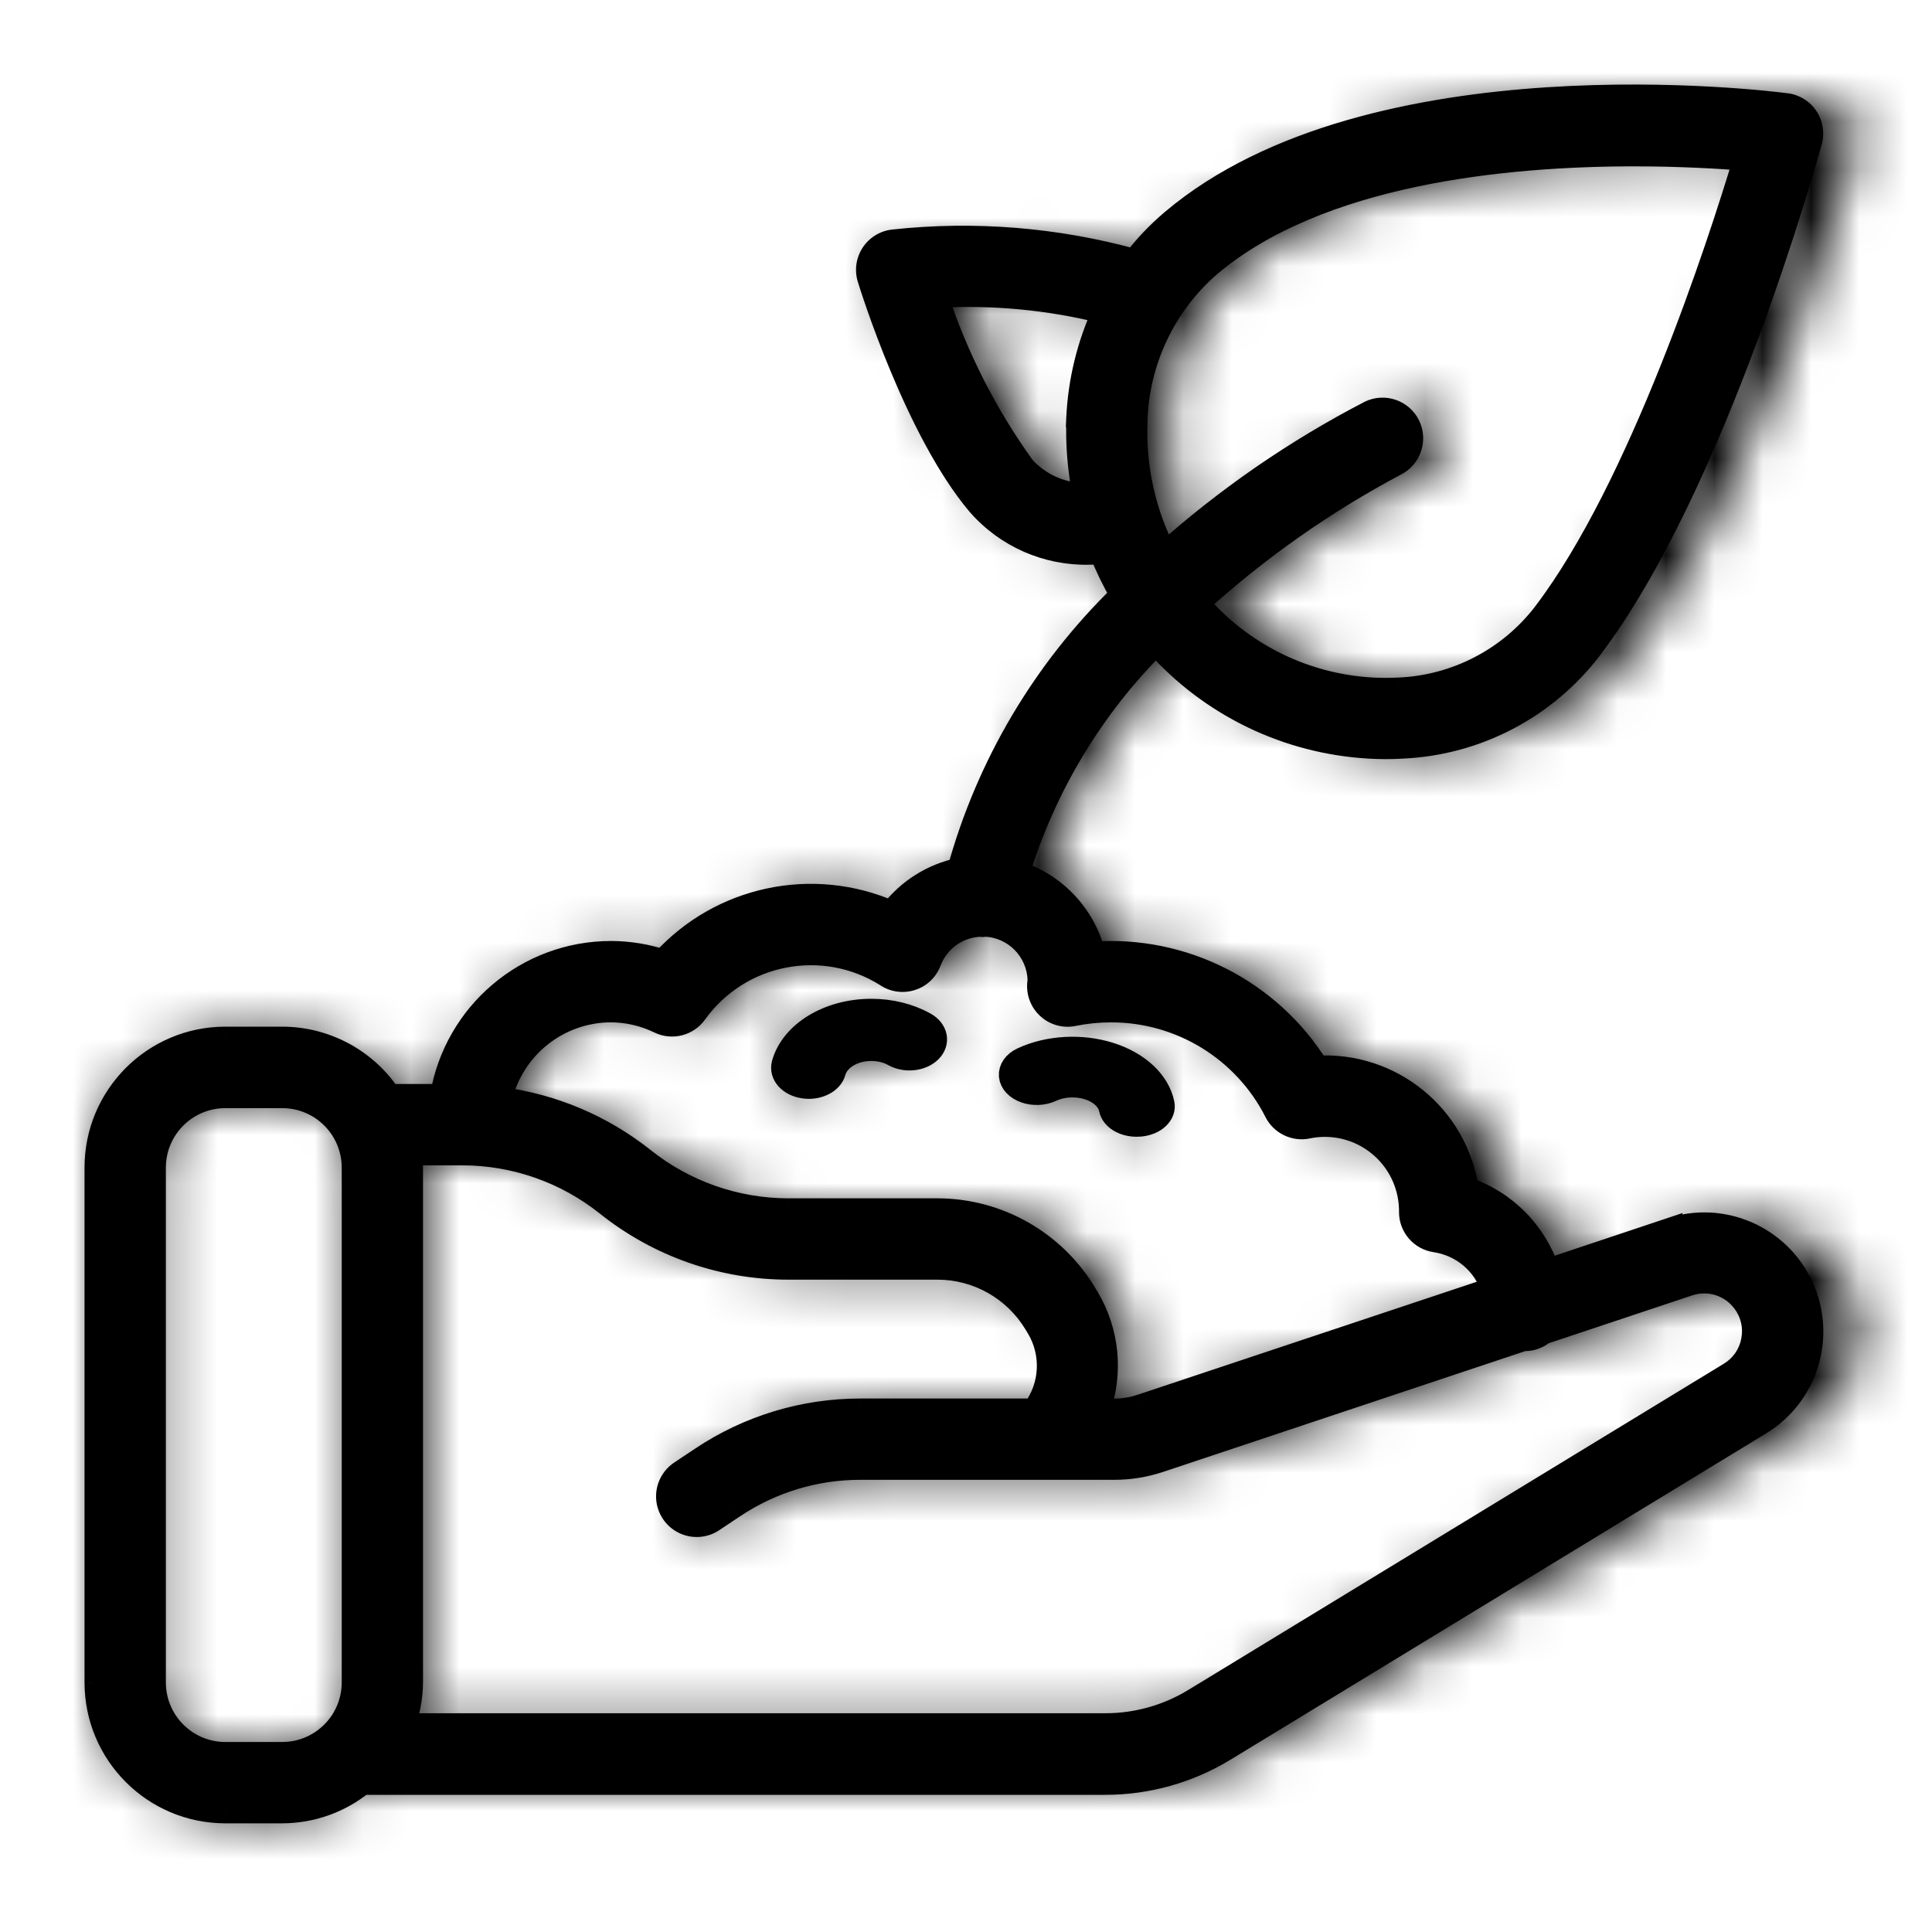 <svg width="40" height="40" viewBox="0 0 40 40" fill="none" xmlns="http://www.w3.org/2000/svg">
<mask id="mask0_2573_11163" style="mask-type:luminance" maskUnits="userSpaceOnUse" x="2" y="2" width="37" height="36">
<path fill-rule="evenodd" clip-rule="evenodd" d="M35.501 25.463L32.887 26.311C32.614 25.517 31.978 24.892 31.165 24.62C30.929 23.108 29.55 22.019 27.981 22.106C26.966 20.52 25.132 19.611 23.217 19.745C23.009 18.955 22.4 18.324 21.603 18.074C22.172 16.273 23.187 14.635 24.56 13.306C24.633 13.388 24.702 13.474 24.779 13.551C26.004 14.768 27.678 15.458 29.427 15.467C29.551 15.467 29.675 15.464 29.798 15.456C31.374 15.386 32.838 14.641 33.796 13.42C36.444 10.028 38.393 3.212 38.474 2.926C38.523 2.761 38.495 2.583 38.397 2.44C38.3 2.297 38.144 2.201 37.969 2.179C37.611 2.133 29.137 1.097 24.904 4.581C24.605 4.827 24.334 5.103 24.096 5.405C22.428 4.957 20.688 4.82 18.968 5C18.786 5.018 18.623 5.115 18.523 5.263C18.423 5.411 18.396 5.596 18.451 5.765C18.491 5.896 19.462 8.926 20.788 10.445C21.377 11.095 22.231 11.46 23.122 11.442C23.21 11.442 23.298 11.435 23.386 11.429C23.512 11.735 23.661 12.033 23.832 12.318C22.177 13.882 20.98 15.847 20.365 18.01C19.789 18.129 19.277 18.446 18.921 18.902C17.247 18.181 15.287 18.586 14.058 19.907C13.7 19.792 13.325 19.733 12.948 19.732C11.169 19.735 9.651 20.986 9.354 22.693H8.228C7.721 21.953 6.868 21.508 5.954 21.506H4.738C3.226 21.508 2 22.701 2 24.174V34.834C2.001 36.306 3.226 37.499 4.738 37.5H5.954C6.573 37.498 7.173 37.29 7.654 36.91H23.473C24.366 36.91 25.241 36.671 26.003 36.219L37.405 29.463C38.396 28.877 38.776 27.66 38.288 26.636C37.8 25.612 36.6 25.109 35.501 25.466L35.501 25.463ZM24.114 8.71C24.151 7.468 24.721 6.299 25.685 5.486C28.014 3.571 31.971 3.194 34.73 3.194C35.717 3.194 36.548 3.243 37.1 3.286C36.538 5.097 34.869 10.094 32.83 12.704C32.085 13.649 30.948 14.226 29.725 14.278C28.202 14.356 26.718 13.792 25.653 12.729C25.576 12.651 25.506 12.566 25.434 12.484C26.709 11.359 28.122 10.392 29.642 9.607C29.943 9.463 30.068 9.108 29.921 8.814C29.773 8.52 29.409 8.399 29.107 8.543C27.531 9.338 26.064 10.322 24.739 11.471C24.287 10.62 24.072 9.668 24.114 8.71H24.114ZM22.901 8.652C22.878 9.188 22.924 9.726 23.036 10.252C22.534 10.248 22.056 10.039 21.72 9.675C20.918 8.592 20.293 7.394 19.866 6.124C21.071 6.057 22.279 6.167 23.45 6.452C23.123 7.144 22.936 7.89 22.898 8.651L22.901 8.652ZM7.475 34.834C7.474 35.652 6.794 36.314 5.954 36.316H4.738C3.898 36.314 3.218 35.652 3.217 34.835V24.174C3.218 23.357 3.898 22.695 4.738 22.693H5.954C6.794 22.695 7.474 23.357 7.475 24.174V34.834ZM12.949 20.916C13.309 20.918 13.664 20.999 13.988 21.153C14.253 21.276 14.571 21.197 14.742 20.965C15.68 19.693 17.474 19.355 18.831 20.195C18.985 20.29 19.175 20.314 19.349 20.257C19.522 20.201 19.66 20.072 19.725 19.905C19.895 19.462 20.323 19.162 20.809 19.145C20.825 19.145 20.842 19.15 20.858 19.15C20.874 19.15 20.887 19.143 20.902 19.142C21.544 19.163 22.058 19.667 22.075 20.292C22.075 20.309 22.066 20.365 22.065 20.381C22.054 20.565 22.131 20.744 22.274 20.864C22.417 20.985 22.61 21.033 22.795 20.995C23.058 20.943 23.326 20.917 23.594 20.917C25.08 20.915 26.44 21.726 27.112 23.015C27.237 23.254 27.511 23.381 27.78 23.324C28.313 23.218 28.867 23.348 29.292 23.678C29.718 24.009 29.97 24.506 29.981 25.036C29.981 25.056 29.981 25.076 29.981 25.092C29.98 25.387 30.204 25.638 30.504 25.678C31.076 25.762 31.55 26.152 31.729 26.688L24.241 29.114C24.055 29.175 23.86 29.206 23.664 29.206H23.314C23.603 28.434 23.52 27.577 23.087 26.873L23.033 26.785C22.371 25.717 21.185 25.063 19.904 25.06H16.722C15.599 25.058 14.511 24.687 13.633 24.005C12.753 23.326 11.699 22.892 10.585 22.752C10.839 21.68 11.819 20.919 12.949 20.916H12.949ZM37.263 27.762C37.208 28.048 37.03 28.297 36.774 28.448L25.371 35.203C24.799 35.542 24.142 35.721 23.473 35.721H8.523C8.631 35.437 8.688 35.136 8.691 34.833V24.174C8.687 24.074 8.677 23.975 8.66 23.877H9.785C10.908 23.879 11.996 24.25 12.874 24.932C13.967 25.78 15.324 26.243 16.723 26.244H19.904C20.759 26.246 21.551 26.682 21.992 27.395L22.046 27.482C22.378 28.021 22.343 28.702 21.956 29.205H18.257C17.056 29.204 15.882 29.55 14.883 30.2L14.438 30.489C14.257 30.606 14.154 30.808 14.168 31.019C14.182 31.23 14.311 31.418 14.505 31.511C14.7 31.605 14.931 31.59 15.111 31.473L15.557 31.184C16.356 30.664 17.296 30.387 18.256 30.388H23.664C23.991 30.388 24.316 30.337 24.626 30.236L32.387 27.718C32.397 27.718 32.405 27.723 32.415 27.723C32.551 27.72 32.683 27.672 32.788 27.587L35.886 26.581C36.32 26.441 36.797 26.587 37.07 26.944C37.252 27.177 37.322 27.475 37.263 27.762V27.762Z" fill="white"/>
</mask>
<g mask="url(#mask0_2573_11163)">
<mask id="mask1_2573_11163" style="mask-type:alpha" maskUnits="userSpaceOnUse" x="-175" y="-2395" width="392" height="11834">
<path d="M-174.244 9438.91H216.827V-2394.76H-174.244V9438.91Z" fill="black"/>
</mask>
<g mask="url(#mask1_2573_11163)">
<path d="M-3.215 -3.072H43.714V42.571H-3.215V-3.072Z" fill="black"/>
</g>
</g>
<path fill-rule="evenodd" clip-rule="evenodd" d="M34.583 25.462L32.04 26.311C31.775 25.517 31.156 24.892 30.366 24.62C30.136 23.108 28.795 22.019 27.269 22.106C26.282 20.52 24.498 19.611 22.636 19.745C22.434 18.955 21.841 18.324 21.066 18.074C21.619 16.273 22.607 14.635 23.942 13.306C24.013 13.388 24.08 13.474 24.155 13.551C25.346 14.768 26.974 15.458 28.676 15.467C28.796 15.467 28.916 15.464 29.036 15.456C30.57 15.386 31.993 14.641 32.925 13.42C35.5 10.028 37.396 3.212 37.475 2.926C37.522 2.761 37.495 2.583 37.4 2.44C37.306 2.297 37.154 2.201 36.984 2.179C36.635 2.133 28.394 1.097 24.276 4.581C23.986 4.827 23.722 5.103 23.49 5.405C21.868 4.957 20.176 4.82 18.503 5C18.326 5.018 18.168 5.115 18.07 5.263C17.973 5.411 17.947 5.596 18 5.765C18.04 5.896 18.983 8.926 20.273 10.445C20.846 11.095 21.677 11.46 22.543 11.442C22.629 11.442 22.714 11.435 22.8 11.429C22.923 11.735 23.068 12.033 23.234 12.318C21.625 13.882 20.46 15.847 19.862 18.01C19.302 18.129 18.803 18.446 18.457 18.902C16.829 18.181 14.923 18.586 13.728 19.907C13.38 19.792 13.015 19.733 12.648 19.732C10.918 19.735 9.441 20.986 9.152 22.693H8.057C7.564 21.953 6.735 21.508 5.846 21.506H4.663C3.192 21.508 2 22.701 2 24.174V34.834C2.001 36.306 3.193 37.499 4.663 37.5H5.846C6.448 37.498 7.032 37.29 7.499 36.91H22.885C23.753 36.91 24.604 36.671 25.346 36.219L36.435 29.463C37.399 28.877 37.769 27.66 37.294 26.636C36.82 25.612 35.653 25.109 34.583 25.466L34.583 25.462ZM23.508 8.71C23.544 7.468 24.098 6.299 25.036 5.486C27.301 3.571 31.15 3.194 33.833 3.194C34.793 3.194 35.602 3.242 36.139 3.286C35.592 5.097 33.969 10.094 31.985 12.704C31.261 13.649 30.155 14.226 28.966 14.278C27.484 14.356 26.041 13.792 25.005 12.729C24.93 12.651 24.862 12.566 24.792 12.484C26.032 11.358 27.406 10.392 28.884 9.607C29.178 9.463 29.299 9.108 29.156 8.814C29.012 8.52 28.658 8.399 28.364 8.543C26.832 9.338 25.405 10.322 24.117 11.471C23.677 10.62 23.467 9.668 23.508 8.71H23.508ZM22.328 8.652C22.306 9.188 22.35 9.726 22.46 10.252C21.971 10.248 21.507 10.039 21.18 9.675C20.4 8.592 19.792 7.394 19.377 6.124C20.548 6.057 21.723 6.167 22.862 6.452C22.544 7.144 22.362 7.89 22.326 8.651L22.328 8.652ZM7.325 34.834C7.324 35.652 6.662 36.314 5.846 36.316H4.663C3.846 36.314 3.185 35.652 3.184 34.835V24.174C3.185 23.357 3.846 22.695 4.663 22.693H5.846C6.662 22.695 7.324 23.357 7.325 24.174V34.834ZM12.649 20.916C12.999 20.918 13.345 20.999 13.659 21.153C13.917 21.276 14.226 21.197 14.393 20.965C15.305 19.692 17.05 19.355 18.37 20.195C18.52 20.29 18.705 20.313 18.873 20.257C19.042 20.201 19.177 20.072 19.239 19.905C19.405 19.462 19.821 19.162 20.294 19.145C20.309 19.145 20.326 19.15 20.341 19.15C20.357 19.15 20.369 19.143 20.384 19.142C21.008 19.163 21.509 19.667 21.525 20.292C21.525 20.309 21.516 20.365 21.515 20.381C21.504 20.565 21.579 20.744 21.718 20.864C21.858 20.985 22.045 21.033 22.225 20.995C22.481 20.943 22.741 20.917 23.003 20.917C24.447 20.915 25.77 21.726 26.424 23.015C26.546 23.254 26.812 23.381 27.073 23.324C27.592 23.218 28.131 23.348 28.544 23.678C28.958 24.009 29.204 24.506 29.215 25.036C29.215 25.056 29.215 25.076 29.215 25.092C29.214 25.387 29.431 25.638 29.723 25.678C30.279 25.762 30.74 26.152 30.914 26.688L23.632 29.114C23.451 29.175 23.261 29.206 23.07 29.206H22.73C23.011 28.434 22.93 27.577 22.509 26.873L22.457 26.785C21.813 25.717 20.659 25.063 19.413 25.06H16.319C15.227 25.058 14.168 24.687 13.314 24.005C12.458 23.326 11.433 22.892 10.35 22.752C10.597 21.68 11.55 20.919 12.649 20.916L12.649 20.916ZM36.297 27.762C36.243 28.048 36.07 28.297 35.821 28.448L24.73 35.203C24.174 35.542 23.536 35.721 22.885 35.721H8.344C8.45 35.437 8.505 35.136 8.508 34.833V24.174C8.504 24.074 8.494 23.975 8.478 23.877H9.572C10.664 23.879 11.723 24.25 12.576 24.932C13.64 25.78 14.959 26.243 16.319 26.244H19.414C20.245 26.246 21.015 26.682 21.445 27.395L21.497 27.482C21.82 28.021 21.785 28.702 21.409 29.205H17.812C16.644 29.204 15.502 29.55 14.53 30.2L14.097 30.489C13.921 30.606 13.821 30.808 13.835 31.019C13.848 31.23 13.973 31.418 14.163 31.511C14.352 31.605 14.576 31.59 14.752 31.473L15.186 31.184C15.963 30.664 16.877 30.387 17.811 30.388H23.07C23.388 30.388 23.704 30.337 24.006 30.236L31.554 27.718C31.564 27.718 31.572 27.723 31.582 27.723C31.715 27.72 31.842 27.672 31.944 27.587L34.958 26.581C35.38 26.441 35.844 26.587 36.109 26.944C36.286 27.177 36.354 27.475 36.297 27.762L36.297 27.762Z" fill="black"/>
<path d="M34.583 25.462L34.833 25.463L34.834 25.115L34.504 25.225L34.583 25.462ZM32.04 26.311L31.803 26.39L31.882 26.628L32.12 26.548L32.04 26.311ZM30.366 24.62L30.119 24.658L30.141 24.808L30.284 24.857L30.366 24.62ZM27.269 22.106L27.057 22.238L27.135 22.364L27.284 22.356L27.269 22.106ZM22.636 19.745L22.394 19.807L22.445 20.01L22.654 19.995L22.636 19.745ZM21.066 18.074L20.827 18.001L20.755 18.236L20.989 18.312L21.066 18.074ZM23.942 13.306L24.13 13.142L23.955 12.94L23.765 13.129L23.942 13.306ZM24.155 13.551L23.976 13.725L23.977 13.726L24.155 13.551ZM28.676 15.467L28.675 15.717H28.676V15.467ZM29.036 15.456L29.025 15.207L29.02 15.207L29.036 15.456ZM32.925 13.42L33.124 13.572L33.124 13.571L32.925 13.42ZM37.475 2.926L37.235 2.858L37.234 2.859L37.475 2.926ZM37.4 2.44L37.609 2.302L37.609 2.302L37.4 2.44ZM36.984 2.179L36.951 2.427L36.952 2.427L36.984 2.179ZM24.276 4.581L24.115 4.39L24.115 4.39L24.276 4.581ZM23.49 5.405L23.424 5.646L23.586 5.691L23.688 5.557L23.49 5.405ZM18.503 5L18.528 5.249L18.53 5.249L18.503 5ZM18.07 5.263L17.861 5.126L17.861 5.126L18.07 5.263ZM18 5.765L18.24 5.693L18.239 5.69L18 5.765ZM20.273 10.445L20.083 10.607L20.086 10.61L20.273 10.445ZM22.543 11.442V11.192L22.538 11.192L22.543 11.442ZM22.8 11.429L23.032 11.336L22.964 11.165L22.781 11.179L22.8 11.429ZM23.234 12.318L23.408 12.497L23.549 12.361L23.45 12.192L23.234 12.318ZM19.862 18.01L19.914 18.255L20.062 18.223L20.103 18.077L19.862 18.01ZM18.457 18.902L18.356 19.13L18.537 19.21L18.656 19.053L18.457 18.902ZM13.728 19.907L13.649 20.145L13.804 20.196L13.913 20.075L13.728 19.907ZM12.648 19.732L12.648 19.482L12.648 19.482L12.648 19.732ZM9.152 22.693V22.943H9.363L9.399 22.735L9.152 22.693ZM8.057 22.693L7.849 22.832L7.923 22.943H8.057V22.693ZM5.846 21.506L5.846 21.256H5.846V21.506ZM4.663 21.506V21.256H4.662L4.663 21.506ZM2 24.174L1.75 24.174V24.174H2ZM2 34.834H1.75L1.75 34.835L2 34.834ZM4.663 37.5L4.662 37.75H4.663V37.5ZM5.846 37.5V37.75L5.847 37.75L5.846 37.5ZM7.499 36.91V36.66H7.41L7.341 36.716L7.499 36.91ZM22.885 36.91L22.885 36.66H22.885V36.91ZM25.346 36.219L25.216 36.006L25.216 36.006L25.346 36.219ZM36.435 29.463L36.305 29.25L36.305 29.25L36.435 29.463ZM34.583 25.466L34.333 25.466L34.332 25.814L34.663 25.704L34.583 25.466ZM23.508 8.71L23.258 8.703L23.25 8.96H23.508V8.71ZM25.036 5.486L24.875 5.295L24.873 5.297L25.036 5.486ZM36.139 3.286L36.378 3.358L36.468 3.061L36.159 3.037L36.139 3.286ZM31.985 12.704L32.184 12.856L32.184 12.855L31.985 12.704ZM28.966 14.278L28.955 14.028L28.952 14.028L28.966 14.278ZM25.005 12.729L24.826 12.903L24.826 12.903L25.005 12.729ZM24.792 12.484L24.624 12.299L24.444 12.462L24.602 12.646L24.792 12.484ZM28.884 9.607L28.774 9.382L28.767 9.386L28.884 9.607ZM28.364 8.543L28.254 8.318L28.249 8.321L28.364 8.543ZM24.117 11.471L23.894 11.586L24.042 11.873L24.283 11.658L24.117 11.471ZM23.508 8.71L23.758 8.721L23.769 8.46H23.508V8.71ZM22.328 8.652L22.578 8.662L22.587 8.458L22.389 8.409L22.328 8.652ZM22.46 10.252L22.458 10.502L22.767 10.504L22.704 10.201L22.46 10.252ZM21.18 9.675L20.977 9.821L20.985 9.832L20.994 9.842L21.18 9.675ZM19.377 6.124L19.363 5.875L19.038 5.894L19.139 6.202L19.377 6.124ZM22.862 6.452L23.089 6.557L23.215 6.283L22.923 6.21L22.862 6.452ZM22.326 8.651L22.076 8.639L22.067 8.844L22.265 8.893L22.326 8.651ZM7.325 34.834L7.575 34.835V34.834H7.325ZM5.846 36.316V36.566H5.846L5.846 36.316ZM4.663 36.316L4.662 36.566H4.663V36.316ZM3.184 34.835H2.934L2.934 34.836L3.184 34.835ZM3.184 24.174L2.934 24.173V24.174H3.184ZM4.663 22.693V22.443H4.662L4.663 22.693ZM5.846 22.693L5.846 22.443H5.846V22.693ZM7.325 24.174H7.575L7.575 24.173L7.325 24.174ZM12.649 20.916L12.651 20.666L12.495 20.665L12.426 20.804L12.649 20.916ZM13.659 21.153L13.549 21.377L13.551 21.378L13.659 21.153ZM14.393 20.965L14.19 20.819L14.19 20.819L14.393 20.965ZM18.37 20.195L18.505 19.984L18.504 19.984L18.37 20.195ZM18.873 20.257L18.952 20.494L18.952 20.494L18.873 20.257ZM19.239 19.905L19.473 19.993L19.474 19.993L19.239 19.905ZM20.294 19.145V18.895L20.285 18.895L20.294 19.145ZM20.384 19.142L20.392 18.893L20.382 18.892L20.372 18.893L20.384 19.142ZM21.525 20.292H21.775L21.774 20.286L21.525 20.292ZM21.515 20.381L21.765 20.397L21.765 20.391L21.515 20.381ZM22.225 20.995L22.175 20.75L22.174 20.751L22.225 20.995ZM23.003 20.917V21.167H23.003L23.003 20.917ZM26.424 23.015L26.201 23.128L26.201 23.129L26.424 23.015ZM27.073 23.324L27.023 23.079L27.021 23.08L27.073 23.324ZM28.544 23.678L28.388 23.874L28.388 23.874L28.544 23.678ZM29.215 25.036H29.465L29.465 25.031L29.215 25.036ZM29.215 25.092L29.465 25.093V25.092H29.215ZM29.723 25.678L29.76 25.431L29.758 25.431L29.723 25.678ZM30.914 26.688L30.993 26.925L31.229 26.846L31.152 26.611L30.914 26.688ZM23.632 29.114L23.553 28.877L23.552 28.877L23.632 29.114ZM22.73 29.206L22.495 29.12L22.373 29.456H22.73V29.206ZM22.509 26.873L22.724 26.744L22.724 26.744L22.509 26.873ZM22.457 26.785L22.671 26.657L22.671 26.656L22.457 26.785ZM19.413 25.06L19.414 24.81H19.413V25.06ZM16.319 25.06L16.318 25.31H16.319V25.06ZM13.314 24.005L13.47 23.81L13.47 23.809L13.314 24.005ZM10.35 22.752L10.106 22.696L10.044 22.965L10.318 23L10.35 22.752ZM12.649 20.916L12.65 21.166L12.804 21.166L12.873 21.028L12.649 20.916ZM36.297 27.762L36.542 27.808L36.569 27.668L36.461 27.574L36.297 27.762ZM35.821 28.448L35.692 28.233L35.691 28.234L35.821 28.448ZM24.73 35.203L24.6 34.99L24.6 34.99L24.73 35.203ZM8.344 35.721L8.11 35.634L7.985 35.971H8.344V35.721ZM8.508 34.833L8.758 34.835V34.833H8.508ZM8.508 24.174H8.758L8.758 24.163L8.508 24.174ZM8.478 23.877V23.627H8.185L8.231 23.917L8.478 23.877ZM9.572 23.877L9.572 23.627H9.572V23.877ZM12.576 24.932L12.42 25.127L12.42 25.127L12.576 24.932ZM16.319 26.244L16.319 26.494H16.319V26.244ZM19.414 26.244L19.414 25.994H19.414V26.244ZM21.445 27.395L21.659 27.266L21.659 27.266L21.445 27.395ZM21.497 27.482L21.712 27.354L21.711 27.353L21.497 27.482ZM21.409 29.205V29.455H21.535L21.61 29.355L21.409 29.205ZM17.812 29.205L17.811 29.455H17.812V29.205ZM14.53 30.2L14.669 30.408L14.669 30.408L14.53 30.2ZM14.097 30.489L13.958 30.281L13.958 30.281L14.097 30.489ZM13.835 31.019L14.085 31.003L14.085 31.003L13.835 31.019ZM14.163 31.511L14.274 31.287L14.274 31.287L14.163 31.511ZM14.752 31.473L14.613 31.265L14.613 31.265L14.752 31.473ZM15.186 31.184L15.324 31.392L15.325 31.392L15.186 31.184ZM17.811 30.388L17.811 30.638H17.811V30.388ZM23.07 30.388V30.638H23.07L23.07 30.388ZM24.006 30.236L23.927 29.999L23.927 29.999L24.006 30.236ZM31.554 27.718V27.468H31.514L31.475 27.48L31.554 27.718ZM31.582 27.723V27.973L31.586 27.973L31.582 27.723ZM31.944 27.587L31.865 27.35L31.82 27.365L31.783 27.395L31.944 27.587ZM34.958 26.581L35.037 26.819L35.037 26.819L34.958 26.581ZM36.109 26.944L35.908 27.093L35.91 27.095L36.109 26.944ZM36.297 27.762L36.051 27.713L36.023 27.855L36.132 27.95L36.297 27.762ZM34.504 25.225L31.961 26.074L32.12 26.548L34.662 25.7L34.504 25.225ZM32.278 26.232C31.988 25.365 31.311 24.681 30.447 24.384L30.284 24.857C31.001 25.104 31.563 25.67 31.803 26.39L32.278 26.232ZM30.613 24.583C30.364 22.943 28.91 21.762 27.255 21.857L27.284 22.356C28.68 22.276 29.908 23.273 30.119 24.658L30.613 24.583ZM27.482 21.974C26.445 20.309 24.573 19.355 22.618 19.496L22.654 19.995C24.424 19.867 26.119 20.73 27.057 22.238L27.482 21.974ZM22.878 19.683C22.655 18.81 22 18.113 21.143 17.836L20.989 18.312C21.683 18.536 22.213 19.1 22.394 19.807L22.878 19.683ZM21.305 18.147C21.846 16.385 22.812 14.783 24.118 13.483L23.765 13.129C22.401 14.487 21.392 16.16 20.827 18.001L21.305 18.147ZM23.753 13.47C23.811 13.537 23.895 13.642 23.976 13.725L24.334 13.377C24.265 13.305 24.215 13.238 24.13 13.142L23.753 13.47ZM23.977 13.726C25.214 14.991 26.906 15.707 28.675 15.717L28.677 15.217C27.042 15.208 25.478 14.545 24.334 13.376L23.977 13.726ZM28.676 15.717C28.8 15.717 28.927 15.714 29.053 15.706L29.02 15.207C28.906 15.214 28.791 15.217 28.676 15.217V15.717ZM29.048 15.706C30.655 15.633 32.147 14.851 33.124 13.572L32.726 13.268C31.839 14.43 30.484 15.14 29.025 15.207L29.048 15.706ZM33.124 13.571C34.435 11.844 35.563 9.263 36.37 7.096C37.18 4.922 37.675 3.139 37.716 2.992L37.234 2.859C37.196 2.999 36.704 4.767 35.902 6.921C35.097 9.082 33.99 11.604 32.726 13.269L33.124 13.571ZM37.716 2.994C37.782 2.759 37.743 2.506 37.609 2.302L37.191 2.577C37.246 2.66 37.262 2.762 37.235 2.858L37.716 2.994ZM37.609 2.302C37.475 2.098 37.258 1.963 37.016 1.931L36.952 2.427C37.049 2.44 37.137 2.495 37.191 2.577L37.609 2.302ZM37.017 1.932C36.834 1.907 34.669 1.635 32.027 1.807C29.396 1.978 26.238 2.594 24.115 4.39L24.438 4.771C26.433 3.084 29.453 2.476 32.06 2.306C34.655 2.136 36.785 2.405 36.951 2.427L37.017 1.932ZM24.115 4.39C23.811 4.647 23.535 4.937 23.292 5.253L23.688 5.557C23.91 5.269 24.161 5.006 24.438 4.771L24.115 4.39ZM23.557 5.164C21.904 4.708 20.18 4.568 18.476 4.752L18.53 5.249C20.171 5.072 21.832 5.207 23.424 5.646L23.557 5.164ZM18.477 4.752C18.226 4.777 18 4.915 17.861 5.126L18.279 5.4C18.335 5.315 18.427 5.259 18.528 5.249L18.477 4.752ZM17.861 5.126C17.723 5.337 17.686 5.599 17.762 5.84L18.239 5.69C18.208 5.592 18.223 5.486 18.279 5.4L17.861 5.126ZM17.761 5.837C17.782 5.908 18.031 6.707 18.437 7.681C18.841 8.649 19.411 9.816 20.083 10.607L20.464 10.283C19.845 9.555 19.299 8.448 18.898 7.488C18.501 6.535 18.258 5.753 18.24 5.693L17.761 5.837ZM20.086 10.61C20.707 11.316 21.609 11.712 22.549 11.692L22.538 11.192C21.745 11.209 20.985 10.875 20.461 10.28L20.086 10.61ZM22.543 11.692C22.64 11.692 22.735 11.684 22.819 11.678L22.781 11.179C22.694 11.186 22.617 11.192 22.543 11.192V11.692ZM22.568 11.521C22.695 11.839 22.846 12.148 23.018 12.444L23.45 12.192C23.29 11.917 23.15 11.631 23.032 11.336L22.568 11.521ZM23.06 12.139C21.418 13.733 20.231 15.737 19.621 17.944L20.103 18.077C20.689 15.956 21.831 14.03 23.408 12.497L23.06 12.139ZM19.81 17.766C19.191 17.897 18.64 18.247 18.258 18.751L18.656 19.053C18.966 18.645 19.413 18.361 19.914 18.255L19.81 17.766ZM18.558 18.673C16.831 17.909 14.81 18.339 13.543 19.739L13.913 20.075C15.036 18.834 16.826 18.453 18.356 19.13L18.558 18.673ZM13.807 19.67C13.433 19.546 13.042 19.483 12.648 19.482L12.648 19.982C12.988 19.982 13.326 20.037 13.649 20.145L13.807 19.67ZM12.648 19.482C10.795 19.485 9.215 20.824 8.906 22.652L9.399 22.735C9.668 21.147 11.04 19.985 12.649 19.982L12.648 19.482ZM9.152 22.443H8.057V22.943H9.152V22.443ZM8.265 22.555C7.726 21.745 6.819 21.258 5.846 21.256L5.846 21.756C6.651 21.757 7.403 22.161 7.849 22.832L8.265 22.555ZM5.846 21.256H4.663V21.756H5.846V21.256ZM4.662 21.256C3.054 21.258 1.75 22.564 1.75 24.174L2.25 24.174C2.25 22.839 3.33 21.758 4.663 21.756L4.662 21.256ZM1.75 24.174V34.834H2.25V24.174H1.75ZM1.75 34.835C1.752 36.444 3.054 37.748 4.662 37.75L4.663 37.25C3.331 37.249 2.251 36.168 2.25 34.834L1.75 34.835ZM4.663 37.75H5.846V37.25H4.663V37.75ZM5.847 37.75C6.506 37.748 7.145 37.52 7.657 37.104L7.341 36.716C6.918 37.06 6.39 37.248 5.845 37.25L5.847 37.75ZM7.499 37.16H22.885V36.66H7.499V37.16ZM22.885 37.16C23.799 37.16 24.695 36.908 25.476 36.433L25.216 36.006C24.513 36.434 23.707 36.66 22.885 36.66L22.885 37.16ZM25.476 36.433L36.566 29.677L36.305 29.25L25.216 36.006L25.476 36.433ZM36.565 29.677C37.638 29.025 38.049 27.67 37.521 26.531L37.067 26.741C37.488 27.65 37.16 28.73 36.305 29.25L36.565 29.677ZM37.521 26.531C36.993 25.392 35.694 24.831 34.504 25.229L34.663 25.704C35.611 25.386 36.646 25.833 37.067 26.741L37.521 26.531ZM34.833 25.467L34.833 25.463L34.333 25.462L34.333 25.466L34.833 25.467ZM23.758 8.717C23.792 7.545 24.315 6.442 25.2 5.675L24.873 5.297C23.882 6.156 23.296 7.391 23.258 8.703L23.758 8.717ZM25.198 5.677C26.286 4.757 27.769 4.196 29.33 3.866C30.887 3.538 32.502 3.444 33.833 3.444V2.944C32.481 2.944 30.83 3.039 29.226 3.377C27.626 3.715 26.052 4.3 24.875 5.295L25.198 5.677ZM33.833 3.444C34.785 3.444 35.587 3.492 36.118 3.535L36.159 3.037C35.617 2.993 34.801 2.944 33.833 2.944V3.444ZM35.899 3.213C35.627 4.115 35.087 5.81 34.368 7.602C33.648 9.399 32.757 11.275 31.786 12.552L32.184 12.855C33.197 11.522 34.109 9.595 34.833 7.788C35.558 5.977 36.103 4.267 36.378 3.358L35.899 3.213ZM31.787 12.552C31.107 13.439 30.07 13.979 28.955 14.028L28.977 14.527C30.24 14.472 31.414 13.86 32.184 12.856L31.787 12.552ZM28.952 14.028C27.543 14.103 26.17 13.566 25.184 12.554L24.826 12.903C25.912 14.018 27.425 14.61 28.979 14.527L28.952 14.028ZM25.184 12.554C25.116 12.484 25.061 12.413 24.982 12.321L24.602 12.646C24.664 12.719 24.743 12.818 24.826 12.903L25.184 12.554ZM24.96 12.669C26.184 11.558 27.542 10.603 29.002 9.827L28.767 9.386C27.271 10.181 25.879 11.159 24.624 12.299L24.96 12.669ZM28.994 9.831C29.412 9.626 29.584 9.122 29.38 8.704L28.931 8.924C29.014 9.094 28.944 9.299 28.774 9.382L28.994 9.831ZM29.38 8.704C29.176 8.287 28.672 8.114 28.254 8.318L28.474 8.767C28.643 8.684 28.848 8.754 28.931 8.924L29.38 8.704ZM28.249 8.321C26.698 9.125 25.254 10.121 23.95 11.285L24.283 11.658C25.556 10.522 26.965 9.55 28.479 8.765L28.249 8.321ZM24.339 11.357C23.919 10.544 23.719 9.635 23.758 8.721L23.258 8.699C23.215 9.701 23.435 10.696 23.894 11.586L24.339 11.357ZM23.508 8.46H23.508V8.96H23.508V8.46ZM22.079 8.641C22.056 9.199 22.101 9.757 22.215 10.303L22.704 10.201C22.599 9.695 22.557 9.178 22.578 8.662L22.079 8.641ZM22.462 10.002C22.043 9.999 21.646 9.82 21.366 9.508L20.994 9.842C21.368 10.258 21.899 10.498 22.458 10.502L22.462 10.002ZM21.383 9.529C20.618 8.467 20.021 7.292 19.614 6.047L19.139 6.202C19.562 7.496 20.182 8.717 20.977 9.821L21.383 9.529ZM19.391 6.374C20.538 6.308 21.687 6.416 22.801 6.695L22.923 6.21C21.76 5.919 20.559 5.806 19.363 5.875L19.391 6.374ZM22.635 6.348C22.303 7.069 22.114 7.847 22.076 8.639L22.576 8.663C22.61 7.934 22.785 7.219 23.089 6.557L22.635 6.348ZM22.265 8.893L22.268 8.894L22.389 8.409L22.387 8.408L22.265 8.893ZM7.075 34.834C7.074 35.514 6.524 36.065 5.846 36.066L5.846 36.566C6.801 36.564 7.574 35.79 7.575 34.835L7.075 34.834ZM5.846 36.066H4.663V36.566H5.846V36.066ZM4.663 36.066C3.985 36.065 3.435 35.514 3.434 34.835L2.934 34.836C2.935 35.79 3.708 36.564 4.662 36.566L4.663 36.066ZM3.434 34.835V24.174H2.934V34.835H3.434ZM3.434 24.174C3.435 23.494 3.985 22.944 4.663 22.943L4.662 22.443C3.708 22.445 2.935 23.219 2.934 24.173L3.434 24.174ZM4.663 22.943H5.846V22.443H4.663V22.943ZM5.846 22.943C6.524 22.944 7.074 23.494 7.075 24.174L7.575 24.173C7.573 23.219 6.801 22.445 5.846 22.443L5.846 22.943ZM7.075 24.174V34.834H7.575V24.174H7.075ZM12.648 21.166C12.96 21.168 13.268 21.24 13.549 21.377L13.769 20.928C13.421 20.758 13.039 20.668 12.651 20.666L12.648 21.166ZM13.551 21.378C13.918 21.554 14.359 21.441 14.596 21.11L14.19 20.819C14.094 20.953 13.916 20.998 13.767 20.927L13.551 21.378ZM14.596 21.11C15.431 19.946 17.028 19.637 18.236 20.405L18.504 19.984C17.072 19.072 15.179 19.439 14.19 20.819L14.596 21.11ZM18.235 20.405C18.448 20.542 18.712 20.575 18.952 20.494L18.795 20.02C18.697 20.052 18.591 20.039 18.505 19.984L18.235 20.405ZM18.952 20.494C19.193 20.415 19.384 20.23 19.473 19.993L19.005 19.817C18.969 19.913 18.892 19.988 18.794 20.02L18.952 20.494ZM19.474 19.993C19.604 19.644 19.931 19.408 20.302 19.395L20.285 18.895C19.711 18.916 19.206 19.28 19.005 19.818L19.474 19.993ZM20.294 19.395C20.286 19.395 20.28 19.395 20.279 19.394C20.278 19.394 20.277 19.394 20.282 19.395C20.285 19.395 20.294 19.396 20.303 19.398C20.312 19.398 20.326 19.4 20.341 19.4V18.9C20.349 18.9 20.355 18.9 20.356 18.9C20.357 18.901 20.358 18.901 20.353 18.9C20.349 18.899 20.341 18.898 20.332 18.897C20.323 18.896 20.309 18.895 20.294 18.895V19.395ZM20.341 19.4C20.383 19.4 20.416 19.391 20.424 19.389C20.43 19.387 20.427 19.388 20.424 19.389C20.419 19.39 20.409 19.392 20.395 19.392L20.372 18.893C20.352 18.894 20.335 18.897 20.323 18.899C20.317 18.9 20.312 18.901 20.309 18.902C20.306 18.903 20.303 18.904 20.302 18.904C20.3 18.904 20.304 18.903 20.31 18.902C20.317 18.901 20.328 18.9 20.341 18.9V19.4ZM20.376 19.392C20.868 19.408 21.262 19.805 21.275 20.299L21.774 20.286C21.755 19.528 21.149 18.917 20.392 18.893L20.376 19.392ZM21.275 20.292C21.275 20.288 21.275 20.285 21.275 20.284C21.275 20.282 21.275 20.282 21.275 20.282C21.275 20.282 21.275 20.283 21.275 20.285C21.274 20.291 21.273 20.297 21.272 20.307C21.271 20.315 21.27 20.326 21.269 20.335C21.268 20.339 21.268 20.345 21.267 20.35C21.267 20.355 21.266 20.363 21.266 20.371L21.765 20.391C21.765 20.398 21.765 20.4 21.766 20.391C21.766 20.384 21.767 20.377 21.768 20.367C21.77 20.358 21.771 20.347 21.772 20.336C21.773 20.331 21.773 20.325 21.773 20.319C21.774 20.313 21.775 20.303 21.775 20.292H21.275ZM21.266 20.366C21.25 20.628 21.357 20.882 21.555 21.053L21.882 20.675C21.802 20.606 21.759 20.503 21.765 20.397L21.266 20.366ZM21.555 21.053C21.753 21.225 22.02 21.294 22.276 21.24L22.174 20.751C22.07 20.772 21.962 20.744 21.882 20.675L21.555 21.053ZM22.275 21.24C22.515 21.191 22.758 21.167 23.003 21.167V20.667C22.725 20.667 22.447 20.695 22.175 20.75L22.275 21.24ZM23.003 21.167C24.353 21.165 25.59 21.923 26.201 23.128L26.647 22.902C25.95 21.529 24.541 20.665 23.002 20.667L23.003 21.167ZM26.201 23.129C26.374 23.468 26.754 23.649 27.126 23.569L27.021 23.08C26.87 23.112 26.717 23.039 26.647 22.902L26.201 23.129ZM27.124 23.569C27.569 23.478 28.033 23.589 28.388 23.874L28.701 23.483C28.229 23.106 27.614 22.958 27.023 23.079L27.124 23.569ZM28.388 23.874C28.744 24.158 28.955 24.586 28.965 25.041L29.465 25.031C29.452 24.427 29.172 23.86 28.701 23.483L28.388 23.874ZM28.965 25.036C28.965 25.036 28.965 25.036 28.965 25.036C28.965 25.036 28.965 25.036 28.965 25.037C28.965 25.037 28.965 25.037 28.965 25.037C28.965 25.037 28.965 25.037 28.965 25.037C28.965 25.037 28.965 25.037 28.965 25.037C28.965 25.037 28.965 25.037 28.965 25.037C28.965 25.037 28.965 25.037 28.965 25.037C28.965 25.037 28.965 25.037 28.965 25.037C28.965 25.037 28.965 25.037 28.965 25.037C28.965 25.037 28.965 25.037 28.965 25.037C28.965 25.037 28.965 25.038 28.965 25.038C28.965 25.038 28.965 25.038 28.965 25.038C28.965 25.038 28.965 25.038 28.965 25.038C28.965 25.038 28.965 25.038 28.965 25.038C28.965 25.038 28.965 25.038 28.965 25.038C28.965 25.038 28.965 25.038 28.965 25.038C28.965 25.038 28.965 25.038 28.965 25.038C28.965 25.038 28.965 25.038 28.965 25.038C28.965 25.038 28.965 25.038 28.965 25.038C28.965 25.038 28.965 25.038 28.965 25.038C28.965 25.039 28.965 25.039 28.965 25.039C28.965 25.039 28.965 25.039 28.965 25.039C28.965 25.039 28.965 25.039 28.965 25.039C28.965 25.039 28.965 25.039 28.965 25.039C28.965 25.039 28.965 25.039 28.965 25.039C28.965 25.039 28.965 25.039 28.965 25.039C28.965 25.039 28.965 25.039 28.965 25.039C28.965 25.039 28.965 25.039 28.965 25.04C28.965 25.04 28.965 25.04 28.965 25.04C28.965 25.04 28.965 25.04 28.965 25.04C28.965 25.04 28.965 25.04 28.965 25.04C28.965 25.04 28.965 25.04 28.965 25.04C28.965 25.04 28.965 25.04 28.965 25.04C28.965 25.04 28.965 25.04 28.965 25.04C28.965 25.04 28.965 25.04 28.965 25.04C28.965 25.04 28.965 25.04 28.965 25.04C28.965 25.04 28.965 25.041 28.965 25.041C28.965 25.041 28.965 25.041 28.965 25.041C28.965 25.041 28.965 25.041 28.965 25.041C28.965 25.041 28.965 25.041 28.965 25.041C28.965 25.041 28.965 25.041 28.965 25.041C28.965 25.041 28.965 25.041 28.965 25.041C28.965 25.041 28.965 25.041 28.965 25.041C28.965 25.041 28.965 25.041 28.965 25.041C28.965 25.041 28.965 25.041 28.965 25.041C28.965 25.041 28.965 25.041 28.965 25.041C28.965 25.042 28.965 25.042 28.965 25.042C28.965 25.042 28.965 25.042 28.965 25.042C28.965 25.042 28.965 25.042 28.965 25.042C28.965 25.042 28.965 25.042 28.965 25.042C28.965 25.042 28.965 25.042 28.965 25.042C28.965 25.042 28.965 25.042 28.965 25.042C28.965 25.042 28.965 25.042 28.965 25.042C28.965 25.042 28.965 25.042 28.965 25.043C28.965 25.043 28.965 25.043 28.965 25.043C28.965 25.043 28.965 25.043 28.965 25.043C28.965 25.043 28.965 25.043 28.965 25.043C28.965 25.043 28.965 25.043 28.965 25.043C28.965 25.043 28.965 25.043 28.965 25.043C28.965 25.043 28.965 25.043 28.965 25.043C28.965 25.043 28.965 25.043 28.965 25.043C28.965 25.043 28.965 25.043 28.965 25.043C28.965 25.043 28.965 25.043 28.965 25.044C28.965 25.044 28.965 25.044 28.965 25.044C28.965 25.044 28.965 25.044 28.965 25.044C28.965 25.044 28.965 25.044 28.965 25.044C28.965 25.044 28.965 25.044 28.965 25.044C28.965 25.044 28.965 25.044 28.965 25.044C28.965 25.044 28.965 25.044 28.965 25.044C28.965 25.044 28.965 25.044 28.965 25.044C28.965 25.044 28.965 25.044 28.965 25.044C28.965 25.044 28.965 25.044 28.965 25.044C28.965 25.045 28.965 25.045 28.965 25.045C28.965 25.045 28.965 25.045 28.965 25.045C28.965 25.045 28.965 25.045 28.965 25.045C28.965 25.045 28.965 25.045 28.965 25.045C28.965 25.045 28.965 25.045 28.965 25.045C28.965 25.045 28.965 25.045 28.965 25.045C28.965 25.045 28.965 25.045 28.965 25.045C28.965 25.045 28.965 25.045 28.965 25.045C28.965 25.046 28.965 25.046 28.965 25.046C28.965 25.046 28.965 25.046 28.965 25.046C28.965 25.046 28.965 25.046 28.965 25.046C28.965 25.046 28.965 25.046 28.965 25.046C28.965 25.046 28.965 25.046 28.965 25.046C28.965 25.046 28.965 25.046 28.965 25.046C28.965 25.046 28.965 25.046 28.965 25.046C28.965 25.046 28.965 25.046 28.965 25.046C28.965 25.046 28.965 25.046 28.965 25.047C28.965 25.047 28.965 25.047 28.965 25.047C28.965 25.047 28.965 25.047 28.965 25.047C28.965 25.047 28.965 25.047 28.965 25.047C28.965 25.047 28.965 25.047 28.965 25.047C28.965 25.047 28.965 25.047 28.965 25.047C28.965 25.047 28.965 25.047 28.965 25.047C28.965 25.047 28.965 25.047 28.965 25.047C28.965 25.047 28.965 25.047 28.965 25.047C28.965 25.047 28.965 25.047 28.965 25.047C28.965 25.047 28.965 25.048 28.965 25.048C28.965 25.048 28.965 25.048 28.965 25.048C28.965 25.048 28.965 25.048 28.965 25.048C28.965 25.048 28.965 25.048 28.965 25.048C28.965 25.048 28.965 25.048 28.965 25.048C28.965 25.048 28.965 25.048 28.965 25.048C28.965 25.048 28.965 25.048 28.965 25.048C28.965 25.048 28.965 25.048 28.965 25.048C28.965 25.049 28.965 25.049 28.965 25.049C28.965 25.049 28.965 25.049 28.965 25.049C28.965 25.049 28.965 25.049 28.965 25.049C28.965 25.049 28.965 25.049 28.965 25.049C28.965 25.049 28.965 25.049 28.965 25.049C28.965 25.049 28.965 25.049 28.965 25.049C28.965 25.049 28.965 25.049 28.965 25.049C28.965 25.049 28.965 25.049 28.965 25.049C28.965 25.049 28.965 25.049 28.965 25.049C28.965 25.049 28.965 25.049 28.965 25.05C28.965 25.05 28.965 25.05 28.965 25.05C28.965 25.05 28.965 25.05 28.965 25.05C28.965 25.05 28.965 25.05 28.965 25.05C28.965 25.05 28.965 25.05 28.965 25.05C28.965 25.05 28.965 25.05 28.965 25.05C28.965 25.05 28.965 25.05 28.965 25.05C28.965 25.05 28.965 25.05 28.965 25.05C28.965 25.05 28.965 25.05 28.965 25.05C28.965 25.05 28.965 25.051 28.965 25.051C28.965 25.051 28.965 25.051 28.965 25.051C28.965 25.051 28.965 25.051 28.965 25.051C28.965 25.051 28.965 25.051 28.965 25.051C28.965 25.051 28.965 25.051 28.965 25.051C28.965 25.051 28.965 25.051 28.965 25.051C28.965 25.051 28.965 25.051 28.965 25.051C28.965 25.051 28.965 25.051 28.965 25.051C28.965 25.051 28.965 25.052 28.965 25.052C28.965 25.052 28.965 25.052 28.965 25.052C28.965 25.052 28.965 25.052 28.965 25.052C28.965 25.052 28.965 25.052 28.965 25.052C28.965 25.052 28.965 25.052 28.965 25.052C28.965 25.052 28.965 25.052 28.965 25.052C28.965 25.052 28.965 25.052 28.965 25.052C28.965 25.052 28.965 25.052 28.965 25.052C28.965 25.052 28.965 25.052 28.965 25.052C28.965 25.052 28.965 25.052 28.965 25.052C28.965 25.053 28.965 25.053 28.965 25.053C28.965 25.053 28.965 25.053 28.965 25.053C28.965 25.053 28.965 25.053 28.965 25.053C28.965 25.053 28.965 25.053 28.965 25.053C28.965 25.053 28.965 25.053 28.965 25.053C28.965 25.053 28.965 25.053 28.965 25.053C28.965 25.053 28.965 25.053 28.965 25.053C28.965 25.053 28.965 25.053 28.965 25.053C28.965 25.053 28.965 25.053 28.965 25.054C28.965 25.054 28.965 25.054 28.965 25.054C28.965 25.054 28.965 25.054 28.965 25.054C28.965 25.054 28.965 25.054 28.965 25.054C28.965 25.054 28.965 25.054 28.965 25.054C28.965 25.054 28.965 25.054 28.965 25.054C28.965 25.054 28.965 25.054 28.965 25.054C28.965 25.054 28.965 25.054 28.965 25.054C28.965 25.054 28.965 25.054 28.965 25.055C28.965 25.055 28.965 25.055 28.965 25.055C28.965 25.055 28.965 25.055 28.965 25.055C28.965 25.055 28.965 25.055 28.965 25.055C28.965 25.055 28.965 25.055 28.965 25.055C28.965 25.055 28.965 25.055 28.965 25.055C28.965 25.055 28.965 25.055 28.965 25.055C28.965 25.055 28.965 25.055 28.965 25.055C28.965 25.055 28.965 25.055 28.965 25.055C28.965 25.055 28.965 25.055 28.965 25.055C28.965 25.055 28.965 25.056 28.965 25.056C28.965 25.056 28.965 25.056 28.965 25.056C28.965 25.056 28.965 25.056 28.965 25.056C28.965 25.056 28.965 25.056 28.965 25.056C28.965 25.056 28.965 25.056 28.965 25.056C28.965 25.056 28.965 25.056 28.965 25.056C28.965 25.056 28.965 25.056 28.965 25.056C28.965 25.056 28.965 25.056 28.965 25.056C28.965 25.056 28.965 25.056 28.965 25.056C28.965 25.056 28.965 25.057 28.965 25.057C28.965 25.057 28.965 25.057 28.965 25.057C28.965 25.057 28.965 25.057 28.965 25.057C28.965 25.057 28.965 25.057 28.965 25.057C28.965 25.057 28.965 25.057 28.965 25.057C28.965 25.057 28.965 25.057 28.965 25.057C28.965 25.057 28.965 25.057 28.965 25.057C28.965 25.057 28.965 25.057 28.965 25.057C28.965 25.057 28.965 25.058 28.965 25.058C28.965 25.058 28.965 25.058 28.965 25.058C28.965 25.058 28.965 25.058 28.965 25.058C28.965 25.058 28.965 25.058 28.965 25.058C28.965 25.058 28.965 25.058 28.965 25.058C28.965 25.058 28.965 25.058 28.965 25.058C28.965 25.058 28.965 25.058 28.965 25.058C28.965 25.058 28.965 25.058 28.965 25.058C28.965 25.058 28.965 25.058 28.965 25.058C28.965 25.058 28.965 25.058 28.965 25.058C28.965 25.059 28.965 25.059 28.965 25.059C28.965 25.059 28.965 25.059 28.965 25.059C28.965 25.059 28.965 25.059 28.965 25.059C28.965 25.059 28.965 25.059 28.965 25.059C28.965 25.059 28.965 25.059 28.965 25.059C28.965 25.059 28.965 25.059 28.965 25.059C28.965 25.059 28.965 25.059 28.965 25.059C28.965 25.059 28.965 25.059 28.965 25.059C28.965 25.059 28.965 25.059 28.965 25.059C28.965 25.06 28.965 25.06 28.965 25.06C28.965 25.06 28.965 25.06 28.965 25.06C28.965 25.06 28.965 25.06 28.965 25.06C28.965 25.06 28.965 25.06 28.965 25.06C28.965 25.06 28.965 25.06 28.965 25.06C28.965 25.06 28.965 25.06 28.965 25.06C28.965 25.06 28.965 25.06 28.965 25.06C28.965 25.06 28.965 25.06 28.965 25.06C28.965 25.061 28.965 25.061 28.965 25.061C28.965 25.061 28.965 25.061 28.965 25.061C28.965 25.061 28.965 25.061 28.965 25.061C28.965 25.061 28.965 25.061 28.965 25.061C28.965 25.061 28.965 25.061 28.965 25.061C28.965 25.061 28.965 25.061 28.965 25.061C28.965 25.061 28.965 25.061 28.965 25.061C28.965 25.061 28.965 25.061 28.965 25.061C28.965 25.061 28.965 25.061 28.965 25.061C28.965 25.061 28.965 25.061 28.965 25.062C28.965 25.062 28.965 25.062 28.965 25.062C28.965 25.062 28.965 25.062 28.965 25.062C28.965 25.062 28.965 25.062 28.965 25.062C28.965 25.062 28.965 25.062 28.965 25.062C28.965 25.062 28.965 25.062 28.965 25.062C28.965 25.062 28.965 25.062 28.965 25.062C28.965 25.062 28.965 25.062 28.965 25.062C28.965 25.062 28.965 25.062 28.965 25.062C28.965 25.062 28.965 25.062 28.965 25.063C28.965 25.063 28.965 25.063 28.965 25.063C28.965 25.063 28.965 25.063 28.965 25.063C28.965 25.063 28.965 25.063 28.965 25.063C28.965 25.063 28.965 25.063 28.965 25.063C28.965 25.063 28.965 25.063 28.965 25.063C28.965 25.063 28.965 25.063 28.965 25.063C28.965 25.063 28.965 25.063 28.965 25.063C28.965 25.063 28.965 25.063 28.965 25.064C28.965 25.064 28.965 25.064 28.965 25.064C28.965 25.064 28.965 25.064 28.965 25.064C28.965 25.064 28.965 25.064 28.965 25.064C28.965 25.064 28.965 25.064 28.965 25.064C28.965 25.064 28.965 25.064 28.965 25.064C28.965 25.064 28.965 25.064 28.965 25.064C28.965 25.064 28.965 25.064 28.965 25.064C28.965 25.064 28.965 25.064 28.965 25.064C28.965 25.064 28.965 25.064 28.965 25.064C28.965 25.064 28.965 25.064 28.965 25.065C28.965 25.065 28.965 25.065 28.965 25.065C28.965 25.065 28.965 25.065 28.965 25.065C28.965 25.065 28.965 25.065 28.965 25.065C28.965 25.065 28.965 25.065 28.965 25.065C28.965 25.065 28.965 25.065 28.965 25.065C28.965 25.065 28.965 25.065 28.965 25.065C28.965 25.065 28.965 25.065 28.965 25.065C28.965 25.065 28.965 25.065 28.965 25.065C28.965 25.066 28.965 25.066 28.965 25.066C28.965 25.066 28.965 25.066 28.965 25.066C28.965 25.066 28.965 25.066 28.965 25.066C28.965 25.066 28.965 25.066 28.965 25.066C28.965 25.066 28.965 25.066 28.965 25.066C28.965 25.066 28.965 25.066 28.965 25.066C28.965 25.066 28.965 25.066 28.965 25.066C28.965 25.066 28.965 25.066 28.965 25.066C28.965 25.066 28.965 25.066 28.965 25.066C28.965 25.067 28.965 25.067 28.965 25.067C28.965 25.067 28.965 25.067 28.965 25.067C28.965 25.067 28.965 25.067 28.965 25.067C28.965 25.067 28.965 25.067 28.965 25.067C28.965 25.067 28.965 25.067 28.965 25.067C28.965 25.067 28.965 25.067 28.965 25.067C28.965 25.067 28.965 25.067 28.965 25.067C28.965 25.067 28.965 25.067 28.965 25.067C28.965 25.067 28.965 25.067 28.965 25.067C28.965 25.067 28.965 25.067 28.965 25.067C28.965 25.068 28.965 25.068 28.965 25.068C28.965 25.068 28.965 25.068 28.965 25.068C28.965 25.068 28.965 25.068 28.965 25.068C28.965 25.068 28.965 25.068 28.965 25.068C28.965 25.068 28.965 25.068 28.965 25.068C28.965 25.068 28.965 25.068 28.965 25.068C28.965 25.068 28.965 25.068 28.965 25.068C28.965 25.068 28.965 25.068 28.965 25.068C28.965 25.069 28.965 25.069 28.965 25.069C28.965 25.069 28.965 25.069 28.965 25.069C28.965 25.069 28.965 25.069 28.965 25.069C28.965 25.069 28.965 25.069 28.965 25.069C28.965 25.069 28.965 25.069 28.965 25.069C28.965 25.069 28.965 25.069 28.965 25.069C28.965 25.069 28.965 25.069 28.965 25.069C28.965 25.069 28.965 25.069 28.965 25.069C28.965 25.069 28.965 25.069 28.965 25.069C28.965 25.069 28.965 25.07 28.965 25.07C28.965 25.07 28.965 25.07 28.965 25.07C28.965 25.07 28.965 25.07 28.965 25.07C28.965 25.07 28.965 25.07 28.965 25.07C28.965 25.07 28.965 25.07 28.965 25.07C28.965 25.07 28.965 25.07 28.965 25.07C28.965 25.07 28.965 25.07 28.965 25.07C28.965 25.07 28.965 25.07 28.965 25.07C28.965 25.07 28.965 25.07 28.965 25.07C28.965 25.07 28.965 25.07 28.965 25.07C28.965 25.07 28.965 25.071 28.965 25.071C28.965 25.071 28.965 25.071 28.965 25.071C28.965 25.071 28.965 25.071 28.965 25.071C28.965 25.071 28.965 25.071 28.965 25.071C28.965 25.071 28.965 25.071 28.965 25.071C28.965 25.071 28.965 25.071 28.965 25.071C28.965 25.071 28.965 25.071 28.965 25.071C28.965 25.071 28.965 25.071 28.965 25.071C28.965 25.071 28.965 25.071 28.965 25.072C28.965 25.072 28.965 25.072 28.965 25.072C28.965 25.072 28.965 25.072 28.965 25.072C28.965 25.072 28.965 25.072 28.965 25.072C28.965 25.072 28.965 25.072 28.965 25.072C28.965 25.072 28.965 25.072 28.965 25.072C28.965 25.072 28.965 25.072 28.965 25.072C28.965 25.072 28.965 25.072 28.965 25.072C28.965 25.072 28.965 25.072 28.965 25.072C28.965 25.072 28.965 25.072 28.965 25.072C28.965 25.073 28.965 25.073 28.965 25.073C28.965 25.073 28.965 25.073 28.965 25.073C28.965 25.073 28.965 25.073 28.965 25.073C28.965 25.073 28.965 25.073 28.965 25.073C28.965 25.073 28.965 25.073 28.965 25.073C28.965 25.073 28.965 25.073 28.965 25.073C28.965 25.073 28.965 25.073 28.965 25.073C28.965 25.073 28.965 25.073 28.965 25.073C28.965 25.073 28.965 25.073 28.965 25.073C28.965 25.073 28.965 25.073 28.965 25.073C28.965 25.073 28.965 25.074 28.965 25.074C28.965 25.074 28.965 25.074 28.965 25.074C28.965 25.074 28.965 25.074 28.965 25.074C28.965 25.074 28.965 25.074 28.965 25.074C28.965 25.074 28.965 25.074 28.965 25.074C28.965 25.074 28.965 25.074 28.965 25.074C28.965 25.074 28.965 25.074 28.965 25.074C28.965 25.074 28.965 25.074 28.965 25.074C28.965 25.074 28.965 25.074 28.965 25.075C28.965 25.075 28.965 25.075 28.965 25.075C28.965 25.075 28.965 25.075 28.965 25.075C28.965 25.075 28.965 25.075 28.965 25.075C28.965 25.075 28.965 25.075 28.965 25.075C28.965 25.075 28.965 25.075 28.965 25.075C28.965 25.075 28.965 25.075 28.965 25.075C28.965 25.075 28.965 25.075 28.965 25.075C28.965 25.075 28.965 25.075 28.965 25.075C28.965 25.075 28.965 25.075 28.965 25.075C28.965 25.076 28.965 25.076 28.965 25.076C28.965 25.076 28.965 25.076 28.965 25.076C28.965 25.076 28.965 25.076 28.965 25.076C28.965 25.076 28.965 25.076 28.965 25.076C28.965 25.076 28.965 25.076 28.965 25.076C28.965 25.076 28.965 25.076 28.965 25.076C28.965 25.076 28.965 25.076 28.965 25.076C28.965 25.076 28.965 25.076 28.965 25.076C28.965 25.076 28.965 25.076 28.965 25.076C28.965 25.076 28.965 25.076 28.965 25.076C28.965 25.076 28.965 25.077 28.965 25.077C28.965 25.077 28.965 25.077 28.965 25.077C28.965 25.077 28.965 25.077 28.965 25.077C28.965 25.077 28.965 25.077 28.965 25.077C28.965 25.077 28.965 25.077 28.965 25.077C28.965 25.077 28.965 25.077 28.965 25.077C28.965 25.077 28.965 25.077 28.965 25.077C28.965 25.077 28.965 25.077 28.965 25.077C28.965 25.077 28.965 25.077 28.965 25.077C28.965 25.078 28.965 25.078 28.965 25.078C28.965 25.078 28.965 25.078 28.965 25.078C28.965 25.078 28.965 25.078 28.965 25.078C28.965 25.078 28.965 25.078 28.965 25.078C28.965 25.078 28.965 25.078 28.965 25.078C28.965 25.078 28.965 25.078 28.965 25.078C28.965 25.078 28.965 25.078 28.965 25.078C28.965 25.078 28.965 25.078 28.965 25.078C28.965 25.078 28.965 25.078 28.965 25.078C28.965 25.078 28.965 25.078 28.965 25.078C28.965 25.078 28.965 25.079 28.965 25.079C28.965 25.079 28.965 25.079 28.965 25.079C28.965 25.079 28.965 25.079 28.965 25.079C28.965 25.079 28.965 25.079 28.965 25.079C28.965 25.079 28.965 25.079 28.965 25.079C28.965 25.079 28.965 25.079 28.965 25.079C28.965 25.079 28.965 25.079 28.965 25.079C28.965 25.079 28.965 25.079 28.965 25.079C28.965 25.079 28.965 25.079 28.965 25.079C28.965 25.079 28.965 25.079 28.965 25.079C28.965 25.08 28.965 25.08 28.965 25.08C28.965 25.08 28.965 25.08 28.965 25.08C28.965 25.08 28.965 25.08 28.965 25.08C28.965 25.08 28.965 25.08 28.965 25.08C28.965 25.08 28.965 25.08 28.965 25.08C28.965 25.08 28.965 25.08 28.965 25.08C28.965 25.08 28.965 25.08 28.965 25.08C28.965 25.08 28.965 25.08 28.965 25.08C28.965 25.08 28.965 25.08 28.965 25.081C28.965 25.081 28.965 25.081 28.965 25.081C28.965 25.081 28.965 25.081 28.965 25.081C28.965 25.081 28.965 25.081 28.965 25.081C28.965 25.081 28.965 25.081 28.965 25.081C28.965 25.081 28.965 25.081 28.965 25.081C28.965 25.081 28.965 25.081 28.965 25.081C28.965 25.081 28.965 25.081 28.965 25.081C28.965 25.081 28.965 25.081 28.965 25.081C28.965 25.081 28.965 25.081 28.965 25.081C28.965 25.081 28.965 25.081 28.965 25.081C28.965 25.081 28.965 25.082 28.965 25.082C28.965 25.082 28.965 25.082 28.965 25.082C28.965 25.082 28.965 25.082 28.965 25.082C28.965 25.082 28.965 25.082 28.965 25.082C28.965 25.082 28.965 25.082 28.965 25.082C28.965 25.082 28.965 25.082 28.965 25.082C28.965 25.082 28.965 25.082 28.965 25.082C28.965 25.082 28.965 25.082 28.965 25.082C28.965 25.082 28.965 25.082 28.965 25.082C28.965 25.082 28.965 25.082 28.965 25.082C28.965 25.083 28.965 25.083 28.965 25.083C28.965 25.083 28.965 25.083 28.965 25.083C28.965 25.083 28.965 25.083 28.965 25.083C28.965 25.083 28.965 25.083 28.965 25.083C28.965 25.083 28.965 25.083 28.965 25.083C28.965 25.083 28.965 25.083 28.965 25.083C28.965 25.083 28.965 25.083 28.965 25.083C28.965 25.083 28.965 25.083 28.965 25.083C28.965 25.083 28.965 25.083 28.965 25.084C28.965 25.084 28.965 25.084 28.965 25.084C28.965 25.084 28.965 25.084 28.965 25.084C28.965 25.084 28.965 25.084 28.965 25.084C28.965 25.084 28.965 25.084 28.965 25.084C28.965 25.084 28.965 25.084 28.965 25.084C28.965 25.084 28.965 25.084 28.965 25.084C28.965 25.084 28.965 25.084 28.965 25.084C28.965 25.084 28.965 25.084 28.965 25.084C28.965 25.084 28.965 25.084 28.965 25.084C28.965 25.084 28.965 25.084 28.965 25.084C28.965 25.084 28.965 25.084 28.965 25.085C28.965 25.085 28.965 25.085 28.965 25.085C28.965 25.085 28.965 25.085 28.965 25.085C28.965 25.085 28.965 25.085 28.965 25.085C28.965 25.085 28.965 25.085 28.965 25.085C28.965 25.085 28.965 25.085 28.965 25.085C28.965 25.085 28.965 25.085 28.965 25.085C28.965 25.085 28.965 25.085 28.965 25.085C28.965 25.085 28.965 25.085 28.965 25.085C28.965 25.085 28.965 25.085 28.965 25.085C28.965 25.085 28.965 25.085 28.965 25.086C28.965 25.086 28.965 25.086 28.965 25.086C28.965 25.086 28.965 25.086 28.965 25.086C28.965 25.086 28.965 25.086 28.965 25.086C28.965 25.086 28.965 25.086 28.965 25.086C28.965 25.086 28.965 25.086 28.965 25.086C28.965 25.086 28.965 25.086 28.965 25.086C28.965 25.086 28.965 25.086 28.965 25.086C28.965 25.086 28.965 25.086 28.965 25.086C28.965 25.086 28.965 25.086 28.965 25.087C28.965 25.087 28.965 25.087 28.965 25.087C28.965 25.087 28.965 25.087 28.965 25.087C28.965 25.087 28.965 25.087 28.965 25.087C28.965 25.087 28.965 25.087 28.965 25.087C28.965 25.087 28.965 25.087 28.965 25.087C28.965 25.087 28.965 25.087 28.965 25.087C28.965 25.087 28.965 25.087 28.965 25.087C28.965 25.087 28.965 25.087 28.965 25.087C28.965 25.087 28.965 25.087 28.965 25.087C28.965 25.087 28.965 25.087 28.965 25.087C28.965 25.087 28.965 25.087 28.965 25.088C28.965 25.088 28.965 25.088 28.965 25.088C28.965 25.088 28.965 25.088 28.965 25.088C28.965 25.088 28.965 25.088 28.965 25.088C28.965 25.088 28.965 25.088 28.965 25.088C28.965 25.088 28.965 25.088 28.965 25.088C28.965 25.088 28.965 25.088 28.965 25.088C28.965 25.088 28.965 25.088 28.965 25.088C28.965 25.088 28.965 25.088 28.965 25.088C28.965 25.088 28.965 25.088 28.965 25.088C28.965 25.088 28.965 25.088 28.965 25.089C28.965 25.089 28.965 25.089 28.965 25.089C28.965 25.089 28.965 25.089 28.965 25.089C28.965 25.089 28.965 25.089 28.965 25.089C28.965 25.089 28.965 25.089 28.965 25.089C28.965 25.089 28.965 25.089 28.965 25.089C28.965 25.089 28.965 25.089 28.965 25.089C28.965 25.089 28.965 25.089 28.965 25.089C28.965 25.089 28.965 25.089 28.965 25.089C28.965 25.089 28.965 25.089 28.965 25.09C28.965 25.09 28.965 25.09 28.965 25.09C28.965 25.09 28.965 25.09 28.965 25.09C28.965 25.09 28.965 25.09 28.965 25.09C28.965 25.09 28.965 25.09 28.965 25.09C28.965 25.09 28.965 25.09 28.965 25.09C28.965 25.09 28.965 25.09 28.965 25.09C28.965 25.09 28.965 25.09 28.965 25.09C28.965 25.09 28.965 25.09 28.965 25.09C28.965 25.09 28.965 25.09 28.965 25.09C28.965 25.09 28.965 25.09 28.965 25.09C28.965 25.09 28.965 25.09 28.965 25.09C28.965 25.091 28.965 25.091 28.965 25.091C28.965 25.091 28.965 25.091 28.965 25.091C28.965 25.091 28.965 25.091 28.965 25.091C28.965 25.091 28.965 25.091 28.965 25.091C28.965 25.091 28.965 25.091 28.965 25.091C28.965 25.091 28.965 25.091 28.965 25.091C28.965 25.091 28.965 25.091 28.965 25.091C28.965 25.091 28.965 25.091 28.965 25.091C28.965 25.091 28.965 25.091 28.965 25.091C28.965 25.091 28.965 25.091 28.965 25.091C28.965 25.091 28.965 25.092 28.965 25.092C28.965 25.092 28.965 25.092 28.965 25.092C28.965 25.092 28.965 25.092 28.965 25.092C28.965 25.092 28.965 25.092 28.965 25.092C28.965 25.092 28.965 25.092 28.965 25.092H29.465C29.465 25.092 29.465 25.092 29.465 25.092C29.465 25.092 29.465 25.092 29.465 25.092C29.465 25.092 29.465 25.092 29.465 25.092C29.465 25.092 29.465 25.092 29.465 25.092C29.465 25.092 29.465 25.091 29.465 25.091C29.465 25.091 29.465 25.091 29.465 25.091C29.465 25.091 29.465 25.091 29.465 25.091C29.465 25.091 29.465 25.091 29.465 25.091C29.465 25.091 29.465 25.091 29.465 25.091C29.465 25.091 29.465 25.091 29.465 25.091C29.465 25.091 29.465 25.091 29.465 25.091C29.465 25.091 29.465 25.091 29.465 25.091C29.465 25.091 29.465 25.091 29.465 25.091C29.465 25.091 29.465 25.091 29.465 25.091C29.465 25.091 29.465 25.091 29.465 25.09C29.465 25.09 29.465 25.09 29.465 25.09C29.465 25.09 29.465 25.09 29.465 25.09C29.465 25.09 29.465 25.09 29.465 25.09C29.465 25.09 29.465 25.09 29.465 25.09C29.465 25.09 29.465 25.09 29.465 25.09C29.465 25.09 29.465 25.09 29.465 25.09C29.465 25.09 29.465 25.09 29.465 25.09C29.465 25.09 29.465 25.09 29.465 25.09C29.465 25.09 29.465 25.09 29.465 25.09C29.465 25.09 29.465 25.09 29.465 25.09C29.465 25.09 29.465 25.09 29.465 25.09C29.465 25.089 29.465 25.089 29.465 25.089C29.465 25.089 29.465 25.089 29.465 25.089C29.465 25.089 29.465 25.089 29.465 25.089C29.465 25.089 29.465 25.089 29.465 25.089C29.465 25.089 29.465 25.089 29.465 25.089C29.465 25.089 29.465 25.089 29.465 25.089C29.465 25.089 29.465 25.089 29.465 25.089C29.465 25.089 29.465 25.089 29.465 25.089C29.465 25.089 29.465 25.089 29.465 25.089C29.465 25.088 29.465 25.088 29.465 25.088C29.465 25.088 29.465 25.088 29.465 25.088C29.465 25.088 29.465 25.088 29.465 25.088C29.465 25.088 29.465 25.088 29.465 25.088C29.465 25.088 29.465 25.088 29.465 25.088C29.465 25.088 29.465 25.088 29.465 25.088C29.465 25.088 29.465 25.088 29.465 25.088C29.465 25.088 29.465 25.088 29.465 25.088C29.465 25.088 29.465 25.088 29.465 25.088C29.465 25.088 29.465 25.088 29.465 25.088C29.465 25.087 29.465 25.087 29.465 25.087C29.465 25.087 29.465 25.087 29.465 25.087C29.465 25.087 29.465 25.087 29.465 25.087C29.465 25.087 29.465 25.087 29.465 25.087C29.465 25.087 29.465 25.087 29.465 25.087C29.465 25.087 29.465 25.087 29.465 25.087C29.465 25.087 29.465 25.087 29.465 25.087C29.465 25.087 29.465 25.087 29.465 25.087C29.465 25.087 29.465 25.087 29.465 25.087C29.465 25.087 29.465 25.087 29.465 25.087C29.465 25.087 29.465 25.087 29.465 25.087C29.465 25.086 29.465 25.086 29.465 25.086C29.465 25.086 29.465 25.086 29.465 25.086C29.465 25.086 29.465 25.086 29.465 25.086C29.465 25.086 29.465 25.086 29.465 25.086C29.465 25.086 29.465 25.086 29.465 25.086C29.465 25.086 29.465 25.086 29.465 25.086C29.465 25.086 29.465 25.086 29.465 25.086C29.465 25.086 29.465 25.086 29.465 25.086C29.465 25.086 29.465 25.086 29.465 25.086C29.465 25.085 29.465 25.085 29.465 25.085C29.465 25.085 29.465 25.085 29.465 25.085C29.465 25.085 29.465 25.085 29.465 25.085C29.465 25.085 29.465 25.085 29.465 25.085C29.465 25.085 29.465 25.085 29.465 25.085C29.465 25.085 29.465 25.085 29.465 25.085C29.465 25.085 29.465 25.085 29.465 25.085C29.465 25.085 29.465 25.085 29.465 25.085C29.465 25.085 29.465 25.085 29.465 25.085C29.465 25.085 29.465 25.085 29.465 25.085C29.465 25.084 29.465 25.084 29.465 25.084C29.465 25.084 29.465 25.084 29.465 25.084C29.465 25.084 29.465 25.084 29.465 25.084C29.465 25.084 29.465 25.084 29.465 25.084C29.465 25.084 29.465 25.084 29.465 25.084C29.465 25.084 29.465 25.084 29.465 25.084C29.465 25.084 29.465 25.084 29.465 25.084C29.465 25.084 29.465 25.084 29.465 25.084C29.465 25.084 29.465 25.084 29.465 25.084C29.465 25.084 29.465 25.084 29.465 25.084C29.465 25.084 29.465 25.084 29.465 25.084C29.465 25.083 29.465 25.083 29.465 25.083C29.465 25.083 29.465 25.083 29.465 25.083C29.465 25.083 29.465 25.083 29.465 25.083C29.465 25.083 29.465 25.083 29.465 25.083C29.465 25.083 29.465 25.083 29.465 25.083C29.465 25.083 29.465 25.083 29.465 25.083C29.465 25.083 29.465 25.083 29.465 25.083C29.465 25.083 29.465 25.083 29.465 25.083C29.465 25.083 29.465 25.083 29.465 25.082C29.465 25.082 29.465 25.082 29.465 25.082C29.465 25.082 29.465 25.082 29.465 25.082C29.465 25.082 29.465 25.082 29.465 25.082C29.465 25.082 29.465 25.082 29.465 25.082C29.465 25.082 29.465 25.082 29.465 25.082C29.465 25.082 29.465 25.082 29.465 25.082C29.465 25.082 29.465 25.082 29.465 25.082C29.465 25.082 29.465 25.082 29.465 25.082C29.465 25.082 29.465 25.082 29.465 25.082C29.465 25.082 29.465 25.081 29.465 25.081C29.465 25.081 29.465 25.081 29.465 25.081C29.465 25.081 29.465 25.081 29.465 25.081C29.465 25.081 29.465 25.081 29.465 25.081C29.465 25.081 29.465 25.081 29.465 25.081C29.465 25.081 29.465 25.081 29.465 25.081C29.465 25.081 29.465 25.081 29.465 25.081C29.465 25.081 29.465 25.081 29.465 25.081C29.465 25.081 29.465 25.081 29.465 25.081C29.465 25.081 29.465 25.081 29.465 25.081C29.465 25.081 29.465 25.081 29.465 25.081C29.465 25.08 29.465 25.08 29.465 25.08C29.465 25.08 29.465 25.08 29.465 25.08C29.465 25.08 29.465 25.08 29.465 25.08C29.465 25.08 29.465 25.08 29.465 25.08C29.465 25.08 29.465 25.08 29.465 25.08C29.465 25.08 29.465 25.08 29.465 25.08C29.465 25.08 29.465 25.08 29.465 25.08C29.465 25.08 29.465 25.08 29.465 25.08C29.465 25.08 29.465 25.08 29.465 25.079C29.465 25.079 29.465 25.079 29.465 25.079C29.465 25.079 29.465 25.079 29.465 25.079C29.465 25.079 29.465 25.079 29.465 25.079C29.465 25.079 29.465 25.079 29.465 25.079C29.465 25.079 29.465 25.079 29.465 25.079C29.465 25.079 29.465 25.079 29.465 25.079C29.465 25.079 29.465 25.079 29.465 25.079C29.465 25.079 29.465 25.079 29.465 25.079C29.465 25.079 29.465 25.079 29.465 25.079C29.465 25.079 29.465 25.078 29.465 25.078C29.465 25.078 29.465 25.078 29.465 25.078C29.465 25.078 29.465 25.078 29.465 25.078C29.465 25.078 29.465 25.078 29.465 25.078C29.465 25.078 29.465 25.078 29.465 25.078C29.465 25.078 29.465 25.078 29.465 25.078C29.465 25.078 29.465 25.078 29.465 25.078C29.465 25.078 29.465 25.078 29.465 25.078C29.465 25.078 29.465 25.078 29.465 25.078C29.465 25.078 29.465 25.078 29.465 25.078C29.465 25.078 29.465 25.078 29.465 25.077C29.465 25.077 29.465 25.077 29.465 25.077C29.465 25.077 29.465 25.077 29.465 25.077C29.465 25.077 29.465 25.077 29.465 25.077C29.465 25.077 29.465 25.077 29.465 25.077C29.465 25.077 29.465 25.077 29.465 25.077C29.465 25.077 29.465 25.077 29.465 25.077C29.465 25.077 29.465 25.077 29.465 25.077C29.465 25.077 29.465 25.077 29.465 25.077C29.465 25.077 29.465 25.076 29.465 25.076C29.465 25.076 29.465 25.076 29.465 25.076C29.465 25.076 29.465 25.076 29.465 25.076C29.465 25.076 29.465 25.076 29.465 25.076C29.465 25.076 29.465 25.076 29.465 25.076C29.465 25.076 29.465 25.076 29.465 25.076C29.465 25.076 29.465 25.076 29.465 25.076C29.465 25.076 29.465 25.076 29.465 25.076C29.465 25.076 29.465 25.076 29.465 25.076C29.465 25.076 29.465 25.076 29.465 25.076C29.465 25.076 29.465 25.076 29.465 25.075C29.465 25.075 29.465 25.075 29.465 25.075C29.465 25.075 29.465 25.075 29.465 25.075C29.465 25.075 29.465 25.075 29.465 25.075C29.465 25.075 29.465 25.075 29.465 25.075C29.465 25.075 29.465 25.075 29.465 25.075C29.465 25.075 29.465 25.075 29.465 25.075C29.465 25.075 29.465 25.075 29.465 25.075C29.465 25.075 29.465 25.075 29.465 25.075C29.465 25.075 29.465 25.075 29.465 25.075C29.465 25.074 29.465 25.074 29.465 25.074C29.465 25.074 29.465 25.074 29.465 25.074C29.465 25.074 29.465 25.074 29.465 25.074C29.465 25.074 29.465 25.074 29.465 25.074C29.465 25.074 29.465 25.074 29.465 25.074C29.465 25.074 29.465 25.074 29.465 25.074C29.465 25.074 29.465 25.074 29.465 25.074C29.465 25.074 29.465 25.074 29.465 25.074C29.465 25.074 29.465 25.073 29.465 25.073C29.465 25.073 29.465 25.073 29.465 25.073C29.465 25.073 29.465 25.073 29.465 25.073C29.465 25.073 29.465 25.073 29.465 25.073C29.465 25.073 29.465 25.073 29.465 25.073C29.465 25.073 29.465 25.073 29.465 25.073C29.465 25.073 29.465 25.073 29.465 25.073C29.465 25.073 29.465 25.073 29.465 25.073C29.465 25.073 29.465 25.073 29.465 25.073C29.465 25.073 29.465 25.073 29.465 25.073C29.465 25.073 29.465 25.073 29.465 25.072C29.465 25.072 29.465 25.072 29.465 25.072C29.465 25.072 29.465 25.072 29.465 25.072C29.465 25.072 29.465 25.072 29.465 25.072C29.465 25.072 29.465 25.072 29.465 25.072C29.465 25.072 29.465 25.072 29.465 25.072C29.465 25.072 29.465 25.072 29.465 25.072C29.465 25.072 29.465 25.072 29.465 25.072C29.465 25.072 29.465 25.072 29.465 25.072C29.465 25.072 29.465 25.072 29.465 25.072C29.465 25.071 29.465 25.071 29.465 25.071C29.465 25.071 29.465 25.071 29.465 25.071C29.465 25.071 29.465 25.071 29.465 25.071C29.465 25.071 29.465 25.071 29.465 25.071C29.465 25.071 29.465 25.071 29.465 25.071C29.465 25.071 29.465 25.071 29.465 25.071C29.465 25.071 29.465 25.071 29.465 25.071C29.465 25.071 29.465 25.071 29.465 25.071C29.465 25.071 29.465 25.07 29.465 25.07C29.465 25.07 29.465 25.07 29.465 25.07C29.465 25.07 29.465 25.07 29.465 25.07C29.465 25.07 29.465 25.07 29.465 25.07C29.465 25.07 29.465 25.07 29.465 25.07C29.465 25.07 29.465 25.07 29.465 25.07C29.465 25.07 29.465 25.07 29.465 25.07C29.465 25.07 29.465 25.07 29.465 25.07C29.465 25.07 29.465 25.07 29.465 25.07C29.465 25.07 29.465 25.07 29.465 25.07C29.465 25.07 29.465 25.069 29.465 25.069C29.465 25.069 29.465 25.069 29.465 25.069C29.465 25.069 29.465 25.069 29.465 25.069C29.465 25.069 29.465 25.069 29.465 25.069C29.465 25.069 29.465 25.069 29.465 25.069C29.465 25.069 29.465 25.069 29.465 25.069C29.465 25.069 29.465 25.069 29.465 25.069C29.465 25.069 29.465 25.069 29.465 25.069C29.465 25.069 29.465 25.069 29.465 25.069C29.465 25.069 29.465 25.069 29.465 25.068C29.465 25.068 29.465 25.068 29.465 25.068C29.465 25.068 29.465 25.068 29.465 25.068C29.465 25.068 29.465 25.068 29.465 25.068C29.465 25.068 29.465 25.068 29.465 25.068C29.465 25.068 29.465 25.068 29.465 25.068C29.465 25.068 29.465 25.068 29.465 25.068C29.465 25.068 29.465 25.068 29.465 25.068C29.465 25.068 29.465 25.068 29.465 25.067C29.465 25.067 29.465 25.067 29.465 25.067C29.465 25.067 29.465 25.067 29.465 25.067C29.465 25.067 29.465 25.067 29.465 25.067C29.465 25.067 29.465 25.067 29.465 25.067C29.465 25.067 29.465 25.067 29.465 25.067C29.465 25.067 29.465 25.067 29.465 25.067C29.465 25.067 29.465 25.067 29.465 25.067C29.465 25.067 29.465 25.067 29.465 25.067C29.465 25.067 29.465 25.067 29.465 25.067C29.465 25.067 29.465 25.067 29.465 25.066C29.465 25.066 29.465 25.066 29.465 25.066C29.465 25.066 29.465 25.066 29.465 25.066C29.465 25.066 29.465 25.066 29.465 25.066C29.465 25.066 29.465 25.066 29.465 25.066C29.465 25.066 29.465 25.066 29.465 25.066C29.465 25.066 29.465 25.066 29.465 25.066C29.465 25.066 29.465 25.066 29.465 25.066C29.465 25.066 29.465 25.066 29.465 25.066C29.465 25.066 29.465 25.066 29.465 25.065C29.465 25.065 29.465 25.065 29.465 25.065C29.465 25.065 29.465 25.065 29.465 25.065C29.465 25.065 29.465 25.065 29.465 25.065C29.465 25.065 29.465 25.065 29.465 25.065C29.465 25.065 29.465 25.065 29.465 25.065C29.465 25.065 29.465 25.065 29.465 25.065C29.465 25.065 29.465 25.065 29.465 25.065C29.465 25.065 29.465 25.065 29.465 25.065C29.465 25.064 29.465 25.064 29.465 25.064C29.465 25.064 29.465 25.064 29.465 25.064C29.465 25.064 29.465 25.064 29.465 25.064C29.465 25.064 29.465 25.064 29.465 25.064C29.465 25.064 29.465 25.064 29.465 25.064C29.465 25.064 29.465 25.064 29.465 25.064C29.465 25.064 29.465 25.064 29.465 25.064C29.465 25.064 29.465 25.064 29.465 25.064C29.465 25.064 29.465 25.064 29.465 25.064C29.465 25.064 29.465 25.064 29.465 25.064C29.465 25.063 29.465 25.063 29.465 25.063C29.465 25.063 29.465 25.063 29.465 25.063C29.465 25.063 29.465 25.063 29.465 25.063C29.465 25.063 29.465 25.063 29.465 25.063C29.465 25.063 29.465 25.063 29.465 25.063C29.465 25.063 29.465 25.063 29.465 25.063C29.465 25.063 29.465 25.063 29.465 25.063C29.465 25.063 29.465 25.063 29.465 25.063C29.465 25.062 29.465 25.062 29.465 25.062C29.465 25.062 29.465 25.062 29.465 25.062C29.465 25.062 29.465 25.062 29.465 25.062C29.465 25.062 29.465 25.062 29.465 25.062C29.465 25.062 29.465 25.062 29.465 25.062C29.465 25.062 29.465 25.062 29.465 25.062C29.465 25.062 29.465 25.062 29.465 25.062C29.465 25.062 29.465 25.062 29.465 25.062C29.465 25.062 29.465 25.062 29.465 25.062C29.465 25.061 29.465 25.061 29.465 25.061C29.465 25.061 29.465 25.061 29.465 25.061C29.465 25.061 29.465 25.061 29.465 25.061C29.465 25.061 29.465 25.061 29.465 25.061C29.465 25.061 29.465 25.061 29.465 25.061C29.465 25.061 29.465 25.061 29.465 25.061C29.465 25.061 29.465 25.061 29.465 25.061C29.465 25.061 29.465 25.061 29.465 25.061C29.465 25.061 29.465 25.061 29.465 25.061C29.465 25.061 29.465 25.061 29.465 25.06C29.465 25.06 29.465 25.06 29.465 25.06C29.465 25.06 29.465 25.06 29.465 25.06C29.465 25.06 29.465 25.06 29.465 25.06C29.465 25.06 29.465 25.06 29.465 25.06C29.465 25.06 29.465 25.06 29.465 25.06C29.465 25.06 29.465 25.06 29.465 25.06C29.465 25.06 29.465 25.06 29.465 25.06C29.465 25.06 29.465 25.06 29.465 25.059C29.465 25.059 29.465 25.059 29.465 25.059C29.465 25.059 29.465 25.059 29.465 25.059C29.465 25.059 29.465 25.059 29.465 25.059C29.465 25.059 29.465 25.059 29.465 25.059C29.465 25.059 29.465 25.059 29.465 25.059C29.465 25.059 29.465 25.059 29.465 25.059C29.465 25.059 29.465 25.059 29.465 25.059C29.465 25.059 29.465 25.059 29.465 25.059C29.465 25.059 29.465 25.059 29.465 25.058C29.465 25.058 29.465 25.058 29.465 25.058C29.465 25.058 29.465 25.058 29.465 25.058C29.465 25.058 29.465 25.058 29.465 25.058C29.465 25.058 29.465 25.058 29.465 25.058C29.465 25.058 29.465 25.058 29.465 25.058C29.465 25.058 29.465 25.058 29.465 25.058C29.465 25.058 29.465 25.058 29.465 25.058C29.465 25.058 29.465 25.058 29.465 25.058C29.465 25.058 29.465 25.058 29.465 25.058C29.465 25.058 29.465 25.057 29.465 25.057C29.465 25.057 29.465 25.057 29.465 25.057C29.465 25.057 29.465 25.057 29.465 25.057C29.465 25.057 29.465 25.057 29.465 25.057C29.465 25.057 29.465 25.057 29.465 25.057C29.465 25.057 29.465 25.057 29.465 25.057C29.465 25.057 29.465 25.057 29.465 25.057C29.465 25.057 29.465 25.057 29.465 25.057C29.465 25.057 29.465 25.056 29.465 25.056C29.465 25.056 29.465 25.056 29.465 25.056C29.465 25.056 29.465 25.056 29.465 25.056C29.465 25.056 29.465 25.056 29.465 25.056C29.465 25.056 29.465 25.056 29.465 25.056C29.465 25.056 29.465 25.056 29.465 25.056C29.465 25.056 29.465 25.056 29.465 25.056C29.465 25.056 29.465 25.056 29.465 25.056C29.465 25.056 29.465 25.056 29.465 25.056C29.465 25.056 29.465 25.055 29.465 25.055C29.465 25.055 29.465 25.055 29.465 25.055C29.465 25.055 29.465 25.055 29.465 25.055C29.465 25.055 29.465 25.055 29.465 25.055C29.465 25.055 29.465 25.055 29.465 25.055C29.465 25.055 29.465 25.055 29.465 25.055C29.465 25.055 29.465 25.055 29.465 25.055C29.465 25.055 29.465 25.055 29.465 25.055C29.465 25.055 29.465 25.055 29.465 25.055C29.465 25.055 29.465 25.055 29.465 25.055C29.465 25.054 29.465 25.054 29.465 25.054C29.465 25.054 29.465 25.054 29.465 25.054C29.465 25.054 29.465 25.054 29.465 25.054C29.465 25.054 29.465 25.054 29.465 25.054C29.465 25.054 29.465 25.054 29.465 25.054C29.465 25.054 29.465 25.054 29.465 25.054C29.465 25.054 29.465 25.054 29.465 25.054C29.465 25.054 29.465 25.054 29.465 25.054C29.465 25.053 29.465 25.053 29.465 25.053C29.465 25.053 29.465 25.053 29.465 25.053C29.465 25.053 29.465 25.053 29.465 25.053C29.465 25.053 29.465 25.053 29.465 25.053C29.465 25.053 29.465 25.053 29.465 25.053C29.465 25.053 29.465 25.053 29.465 25.053C29.465 25.053 29.465 25.053 29.465 25.053C29.465 25.053 29.465 25.053 29.465 25.053C29.465 25.053 29.465 25.053 29.465 25.052C29.465 25.052 29.465 25.052 29.465 25.052C29.465 25.052 29.465 25.052 29.465 25.052C29.465 25.052 29.465 25.052 29.465 25.052C29.465 25.052 29.465 25.052 29.465 25.052C29.465 25.052 29.465 25.052 29.465 25.052C29.465 25.052 29.465 25.052 29.465 25.052C29.465 25.052 29.465 25.052 29.465 25.052C29.465 25.052 29.465 25.052 29.465 25.052C29.465 25.052 29.465 25.052 29.465 25.052C29.465 25.052 29.465 25.051 29.465 25.051C29.465 25.051 29.465 25.051 29.465 25.051C29.465 25.051 29.465 25.051 29.465 25.051C29.465 25.051 29.465 25.051 29.465 25.051C29.465 25.051 29.465 25.051 29.465 25.051C29.465 25.051 29.465 25.051 29.465 25.051C29.465 25.051 29.465 25.051 29.465 25.051C29.465 25.051 29.465 25.051 29.465 25.051C29.465 25.051 29.465 25.05 29.465 25.05C29.465 25.05 29.465 25.05 29.465 25.05C29.465 25.05 29.465 25.05 29.465 25.05C29.465 25.05 29.465 25.05 29.465 25.05C29.465 25.05 29.465 25.05 29.465 25.05C29.465 25.05 29.465 25.05 29.465 25.05C29.465 25.05 29.465 25.05 29.465 25.05C29.465 25.05 29.465 25.05 29.465 25.05C29.465 25.05 29.465 25.05 29.465 25.05C29.465 25.049 29.465 25.049 29.465 25.049C29.465 25.049 29.465 25.049 29.465 25.049C29.465 25.049 29.465 25.049 29.465 25.049C29.465 25.049 29.465 25.049 29.465 25.049C29.465 25.049 29.465 25.049 29.465 25.049C29.465 25.049 29.465 25.049 29.465 25.049C29.465 25.049 29.465 25.049 29.465 25.049C29.465 25.049 29.465 25.049 29.465 25.049C29.465 25.049 29.465 25.049 29.465 25.049C29.465 25.049 29.465 25.049 29.465 25.048C29.465 25.048 29.465 25.048 29.465 25.048C29.465 25.048 29.465 25.048 29.465 25.048C29.465 25.048 29.465 25.048 29.465 25.048C29.465 25.048 29.465 25.048 29.465 25.048C29.465 25.048 29.465 25.048 29.465 25.048C29.465 25.048 29.465 25.048 29.465 25.048C29.465 25.048 29.465 25.048 29.465 25.048C29.465 25.048 29.465 25.047 29.465 25.047C29.465 25.047 29.465 25.047 29.465 25.047C29.465 25.047 29.465 25.047 29.465 25.047C29.465 25.047 29.465 25.047 29.465 25.047C29.465 25.047 29.465 25.047 29.465 25.047C29.465 25.047 29.465 25.047 29.465 25.047C29.465 25.047 29.465 25.047 29.465 25.047C29.465 25.047 29.465 25.047 29.465 25.047C29.465 25.047 29.465 25.047 29.465 25.047C29.465 25.047 29.465 25.047 29.465 25.047C29.465 25.046 29.465 25.046 29.465 25.046C29.465 25.046 29.465 25.046 29.465 25.046C29.465 25.046 29.465 25.046 29.465 25.046C29.465 25.046 29.465 25.046 29.465 25.046C29.465 25.046 29.465 25.046 29.465 25.046C29.465 25.046 29.465 25.046 29.465 25.046C29.465 25.046 29.465 25.046 29.465 25.046C29.465 25.046 29.465 25.046 29.465 25.046C29.465 25.046 29.465 25.046 29.465 25.045C29.465 25.045 29.465 25.045 29.465 25.045C29.465 25.045 29.465 25.045 29.465 25.045C29.465 25.045 29.465 25.045 29.465 25.045C29.465 25.045 29.465 25.045 29.465 25.045C29.465 25.045 29.465 25.045 29.465 25.045C29.465 25.045 29.465 25.045 29.465 25.045C29.465 25.045 29.465 25.045 29.465 25.045C29.465 25.045 29.465 25.045 29.465 25.044C29.465 25.044 29.465 25.044 29.465 25.044C29.465 25.044 29.465 25.044 29.465 25.044C29.465 25.044 29.465 25.044 29.465 25.044C29.465 25.044 29.465 25.044 29.465 25.044C29.465 25.044 29.465 25.044 29.465 25.044C29.465 25.044 29.465 25.044 29.465 25.044C29.465 25.044 29.465 25.044 29.465 25.044C29.465 25.044 29.465 25.044 29.465 25.044C29.465 25.044 29.465 25.044 29.465 25.044C29.465 25.043 29.465 25.043 29.465 25.043C29.465 25.043 29.465 25.043 29.465 25.043C29.465 25.043 29.465 25.043 29.465 25.043C29.465 25.043 29.465 25.043 29.465 25.043C29.465 25.043 29.465 25.043 29.465 25.043C29.465 25.043 29.465 25.043 29.465 25.043C29.465 25.043 29.465 25.043 29.465 25.043C29.465 25.043 29.465 25.043 29.465 25.043C29.465 25.043 29.465 25.043 29.465 25.043C29.465 25.042 29.465 25.042 29.465 25.042C29.465 25.042 29.465 25.042 29.465 25.042C29.465 25.042 29.465 25.042 29.465 25.042C29.465 25.042 29.465 25.042 29.465 25.042C29.465 25.042 29.465 25.042 29.465 25.042C29.465 25.042 29.465 25.042 29.465 25.042C29.465 25.042 29.465 25.042 29.465 25.042C29.465 25.042 29.465 25.042 29.465 25.041C29.465 25.041 29.465 25.041 29.465 25.041C29.465 25.041 29.465 25.041 29.465 25.041C29.465 25.041 29.465 25.041 29.465 25.041C29.465 25.041 29.465 25.041 29.465 25.041C29.465 25.041 29.465 25.041 29.465 25.041C29.465 25.041 29.465 25.041 29.465 25.041C29.465 25.041 29.465 25.041 29.465 25.041C29.465 25.041 29.465 25.041 29.465 25.041C29.465 25.041 29.465 25.041 29.465 25.041C29.465 25.041 29.465 25.04 29.465 25.04C29.465 25.04 29.465 25.04 29.465 25.04C29.465 25.04 29.465 25.04 29.465 25.04C29.465 25.04 29.465 25.04 29.465 25.04C29.465 25.04 29.465 25.04 29.465 25.04C29.465 25.04 29.465 25.04 29.465 25.04C29.465 25.04 29.465 25.04 29.465 25.04C29.465 25.04 29.465 25.04 29.465 25.04C29.465 25.04 29.465 25.04 29.465 25.04C29.465 25.039 29.465 25.039 29.465 25.039C29.465 25.039 29.465 25.039 29.465 25.039C29.465 25.039 29.465 25.039 29.465 25.039C29.465 25.039 29.465 25.039 29.465 25.039C29.465 25.039 29.465 25.039 29.465 25.039C29.465 25.039 29.465 25.039 29.465 25.039C29.465 25.039 29.465 25.039 29.465 25.039C29.465 25.039 29.465 25.039 29.465 25.038C29.465 25.038 29.465 25.038 29.465 25.038C29.465 25.038 29.465 25.038 29.465 25.038C29.465 25.038 29.465 25.038 29.465 25.038C29.465 25.038 29.465 25.038 29.465 25.038C29.465 25.038 29.465 25.038 29.465 25.038C29.465 25.038 29.465 25.038 29.465 25.038C29.465 25.038 29.465 25.038 29.465 25.038C29.465 25.038 29.465 25.038 29.465 25.038C29.465 25.038 29.465 25.038 29.465 25.038C29.465 25.038 29.465 25.037 29.465 25.037C29.465 25.037 29.465 25.037 29.465 25.037C29.465 25.037 29.465 25.037 29.465 25.037C29.465 25.037 29.465 25.037 29.465 25.037C29.465 25.037 29.465 25.037 29.465 25.037C29.465 25.037 29.465 25.037 29.465 25.037C29.465 25.037 29.465 25.037 29.465 25.037C29.465 25.037 29.465 25.037 29.465 25.037C29.465 25.037 29.465 25.037 29.465 25.037C29.465 25.036 29.465 25.036 29.465 25.036C29.465 25.036 29.465 25.036 29.465 25.036H28.965ZM28.965 25.091C28.963 25.511 29.272 25.868 29.689 25.926L29.758 25.431C29.589 25.407 29.464 25.263 29.465 25.093L28.965 25.091ZM29.686 25.926C30.148 25.995 30.532 26.32 30.676 26.765L31.152 26.611C30.949 25.985 30.41 25.528 29.76 25.431L29.686 25.926ZM30.835 26.451L23.553 28.877L23.711 29.352L30.993 26.925L30.835 26.451ZM23.552 28.877C23.397 28.929 23.234 28.956 23.07 28.956V29.456C23.288 29.456 23.504 29.421 23.711 29.352L23.552 28.877ZM23.07 28.956H22.73V29.456H23.07V28.956ZM22.965 29.291C23.272 28.449 23.183 27.514 22.724 26.744L22.295 27.001C22.677 27.641 22.751 28.419 22.495 29.12L22.965 29.291ZM22.724 26.744L22.671 26.657L22.243 26.914L22.295 27.001L22.724 26.744ZM22.671 26.656C21.982 25.514 20.747 24.813 19.414 24.81L19.412 25.31C20.571 25.313 21.644 25.921 22.243 26.915L22.671 26.656ZM19.413 24.81H16.319V25.31H19.413V24.81ZM16.319 24.81C15.284 24.809 14.28 24.456 13.47 23.81L13.158 24.201C14.056 24.917 15.17 25.308 16.318 25.31L16.319 24.81ZM13.47 23.809C12.578 23.102 11.511 22.65 10.382 22.505L10.318 23C11.356 23.135 12.338 23.55 13.159 24.201L13.47 23.809ZM10.593 22.809C10.815 21.849 11.667 21.169 12.65 21.166L12.649 20.666C11.433 20.669 10.38 21.511 10.106 22.696L10.593 22.809ZM12.873 21.028L12.873 21.028L12.426 20.804L12.426 20.804L12.873 21.028ZM36.051 27.716C36.01 27.932 35.88 28.12 35.692 28.233L35.95 28.662C36.26 28.475 36.475 28.164 36.542 27.808L36.051 27.716ZM35.691 28.234L24.6 34.99L24.86 35.417L35.951 28.661L35.691 28.234ZM24.6 34.99C24.083 35.305 23.49 35.471 22.885 35.471V35.971C23.582 35.971 24.265 35.779 24.861 35.416L24.6 34.99ZM22.885 35.471H8.344V35.971H22.885V35.471ZM8.579 35.808C8.694 35.496 8.755 35.167 8.758 34.835L8.258 34.83C8.255 35.105 8.205 35.377 8.11 35.634L8.579 35.808ZM8.758 34.833V24.174H8.258V34.833H8.758ZM8.758 24.163C8.753 24.054 8.742 23.945 8.725 23.838L8.231 23.917C8.245 24.006 8.254 24.095 8.258 24.185L8.758 24.163ZM8.478 24.127H9.572V23.627H8.478V24.127ZM9.572 24.127C10.607 24.128 11.611 24.481 12.42 25.127L12.732 24.737C11.835 24.02 10.721 23.629 9.572 23.627L9.572 24.127ZM12.42 25.127C13.528 26.011 14.902 26.493 16.319 26.494L16.319 25.994C15.016 25.993 13.751 25.55 12.732 24.736L12.42 25.127ZM16.319 26.494H19.414V25.994H16.319V26.494ZM19.413 26.494C20.157 26.495 20.846 26.886 21.231 27.524L21.659 27.266C21.184 26.478 20.333 25.996 19.414 25.994L19.413 26.494ZM21.23 27.523L21.283 27.611L21.711 27.353L21.659 27.266L21.23 27.523ZM21.283 27.61C21.553 28.062 21.524 28.633 21.209 29.055L21.61 29.355C22.046 28.77 22.087 27.979 21.712 27.354L21.283 27.61ZM21.409 28.955H17.812V29.455H21.409V28.955ZM17.812 28.955C16.594 28.954 15.404 29.315 14.392 29.992L14.669 30.408C15.6 29.786 16.693 29.454 17.811 29.455L17.812 28.955ZM14.392 29.992L13.958 30.281L14.235 30.697L14.669 30.408L14.392 29.992ZM13.958 30.281C13.708 30.448 13.566 30.735 13.585 31.035L14.085 31.003C14.077 30.881 14.134 30.765 14.236 30.697L13.958 30.281ZM13.585 31.035C13.605 31.335 13.782 31.602 14.052 31.735L14.274 31.287C14.164 31.233 14.092 31.125 14.085 31.003L13.585 31.035ZM14.052 31.735C14.321 31.868 14.641 31.848 14.891 31.681L14.613 31.265C14.512 31.333 14.383 31.341 14.274 31.287L14.052 31.735ZM14.891 31.681L15.324 31.392L15.047 30.976L14.613 31.265L14.891 31.681ZM15.325 31.392C16.061 30.899 16.926 30.637 17.811 30.638L17.811 30.138C16.827 30.137 15.865 30.429 15.047 30.976L15.325 31.392ZM17.811 30.638H23.07V30.138H17.811V30.638ZM23.07 30.638C23.415 30.638 23.758 30.582 24.085 30.473L23.927 29.999C23.65 30.091 23.361 30.138 23.07 30.138L23.07 30.638ZM24.085 30.473L31.633 27.955L31.475 27.48L23.927 29.999L24.085 30.473ZM31.554 27.968C31.534 27.968 31.518 27.965 31.508 27.963C31.504 27.962 31.5 27.961 31.498 27.96C31.497 27.96 31.495 27.959 31.497 27.96C31.498 27.96 31.501 27.961 31.505 27.962C31.509 27.963 31.515 27.965 31.522 27.966C31.536 27.969 31.557 27.973 31.582 27.973V27.473C31.602 27.473 31.618 27.475 31.628 27.477C31.632 27.479 31.636 27.48 31.638 27.48C31.639 27.48 31.64 27.481 31.639 27.48C31.638 27.48 31.635 27.479 31.631 27.478C31.627 27.477 31.621 27.476 31.614 27.474C31.6 27.471 31.579 27.468 31.554 27.468V27.968ZM31.586 27.973C31.776 27.969 31.959 27.901 32.105 27.778L31.783 27.395C31.725 27.444 31.653 27.471 31.577 27.473L31.586 27.973ZM32.023 27.824L35.037 26.819L34.879 26.344L31.865 27.35L32.023 27.824ZM35.037 26.819C35.356 26.712 35.708 26.822 35.908 27.093L36.31 26.794C35.98 26.351 35.403 26.169 34.879 26.344L35.037 26.819ZM35.91 27.095C36.044 27.271 36.095 27.496 36.051 27.713L36.541 27.811C36.614 27.454 36.529 27.083 36.308 26.792L35.91 27.095ZM36.132 27.95L36.132 27.95L36.461 27.574L36.461 27.574L36.132 27.95Z" fill="black"/>
<mask id="mask2_2573_11163" style="mask-type:alpha" maskUnits="userSpaceOnUse" x="16" y="20" width="4" height="3">
<path d="M16.64 22.492C16.777 22.514 16.919 22.493 17.036 22.436C17.153 22.379 17.234 22.29 17.262 22.188C17.339 21.913 17.663 21.716 18.038 21.716C18.21 21.716 18.376 21.757 18.513 21.834C18.746 21.964 19.077 21.929 19.252 21.755C19.427 21.582 19.38 21.335 19.147 21.205C18.827 21.025 18.437 20.928 18.037 20.929C17.159 20.93 16.403 21.39 16.225 22.03C16.198 22.133 16.226 22.239 16.304 22.326C16.382 22.412 16.503 22.472 16.64 22.492Z" fill="black"/>
</mask>
<g mask="url(#mask2_2573_11163)">
<mask id="mask3_2573_11163" style="mask-type:alpha" maskUnits="userSpaceOnUse" x="-127" y="-1851" width="295" height="9168">
<path d="M-126.785 7316.29H167.858V-1850.64H-126.785V7316.29Z" fill="black"/>
</mask>
<g mask="url(#mask3_2573_11163)">
<path d="M12.285 17.002H23.285V26.43H12.285V17.002Z" fill="black"/>
</g>
</g>
<path d="M16.64 22.492C16.777 22.514 16.919 22.493 17.036 22.436C17.153 22.379 17.234 22.29 17.262 22.188C17.338 21.913 17.663 21.716 18.038 21.716C18.21 21.716 18.376 21.757 18.513 21.834C18.746 21.964 19.077 21.929 19.252 21.755C19.427 21.582 19.38 21.335 19.147 21.205C18.827 21.025 18.437 20.928 18.037 20.929C17.159 20.93 16.403 21.39 16.225 22.03C16.198 22.133 16.226 22.239 16.304 22.326C16.382 22.412 16.503 22.472 16.64 22.492Z" fill="black" stroke="black" stroke-width="0.5"/>
<mask id="mask4_2573_11163" style="mask-type:alpha" maskUnits="userSpaceOnUse" x="20" y="21" width="5" height="3">
<path d="M21.226 22.588C21.398 22.648 21.602 22.639 21.762 22.564C22.081 22.416 22.503 22.447 22.774 22.637C22.898 22.724 22.978 22.837 23.002 22.959C23.039 23.146 23.266 23.286 23.534 23.285C23.559 23.285 23.585 23.284 23.61 23.282C23.752 23.268 23.88 23.215 23.965 23.134C24.051 23.053 24.088 22.951 24.067 22.852C23.974 22.402 23.563 22.017 22.976 21.831C22.39 21.645 21.709 21.683 21.172 21.932C21.011 22.007 20.918 22.137 20.931 22.273C20.943 22.409 21.058 22.53 21.231 22.589L21.226 22.588Z" fill="black"/>
</mask>
<g mask="url(#mask4_2573_11163)">
<mask id="mask5_2573_11163" style="mask-type:alpha" maskUnits="userSpaceOnUse" x="-127" y="-1851" width="295" height="9168">
<path d="M-126.785 7316.29H167.858V-1850.64H-126.785V7316.29Z" fill="black"/>
</mask>
<g mask="url(#mask5_2573_11163)">
<path d="M17 17.786H28V27.215H17V17.786Z" fill="black"/>
</g>
</g>
<path d="M21.226 22.588C21.398 22.648 21.602 22.639 21.762 22.564C22.081 22.416 22.503 22.447 22.774 22.637C22.898 22.724 22.978 22.837 23.002 22.959C23.039 23.146 23.266 23.286 23.533 23.285C23.559 23.285 23.585 23.284 23.61 23.282C23.752 23.268 23.88 23.215 23.965 23.134C24.051 23.053 24.088 22.951 24.067 22.852C23.974 22.402 23.563 22.017 22.976 21.831C22.39 21.645 21.709 21.683 21.172 21.932C21.011 22.007 20.919 22.137 20.931 22.273C20.943 22.409 21.058 22.53 21.231 22.589L21.226 22.588Z" fill="black" stroke="black" stroke-width="0.5"/>
</svg>
